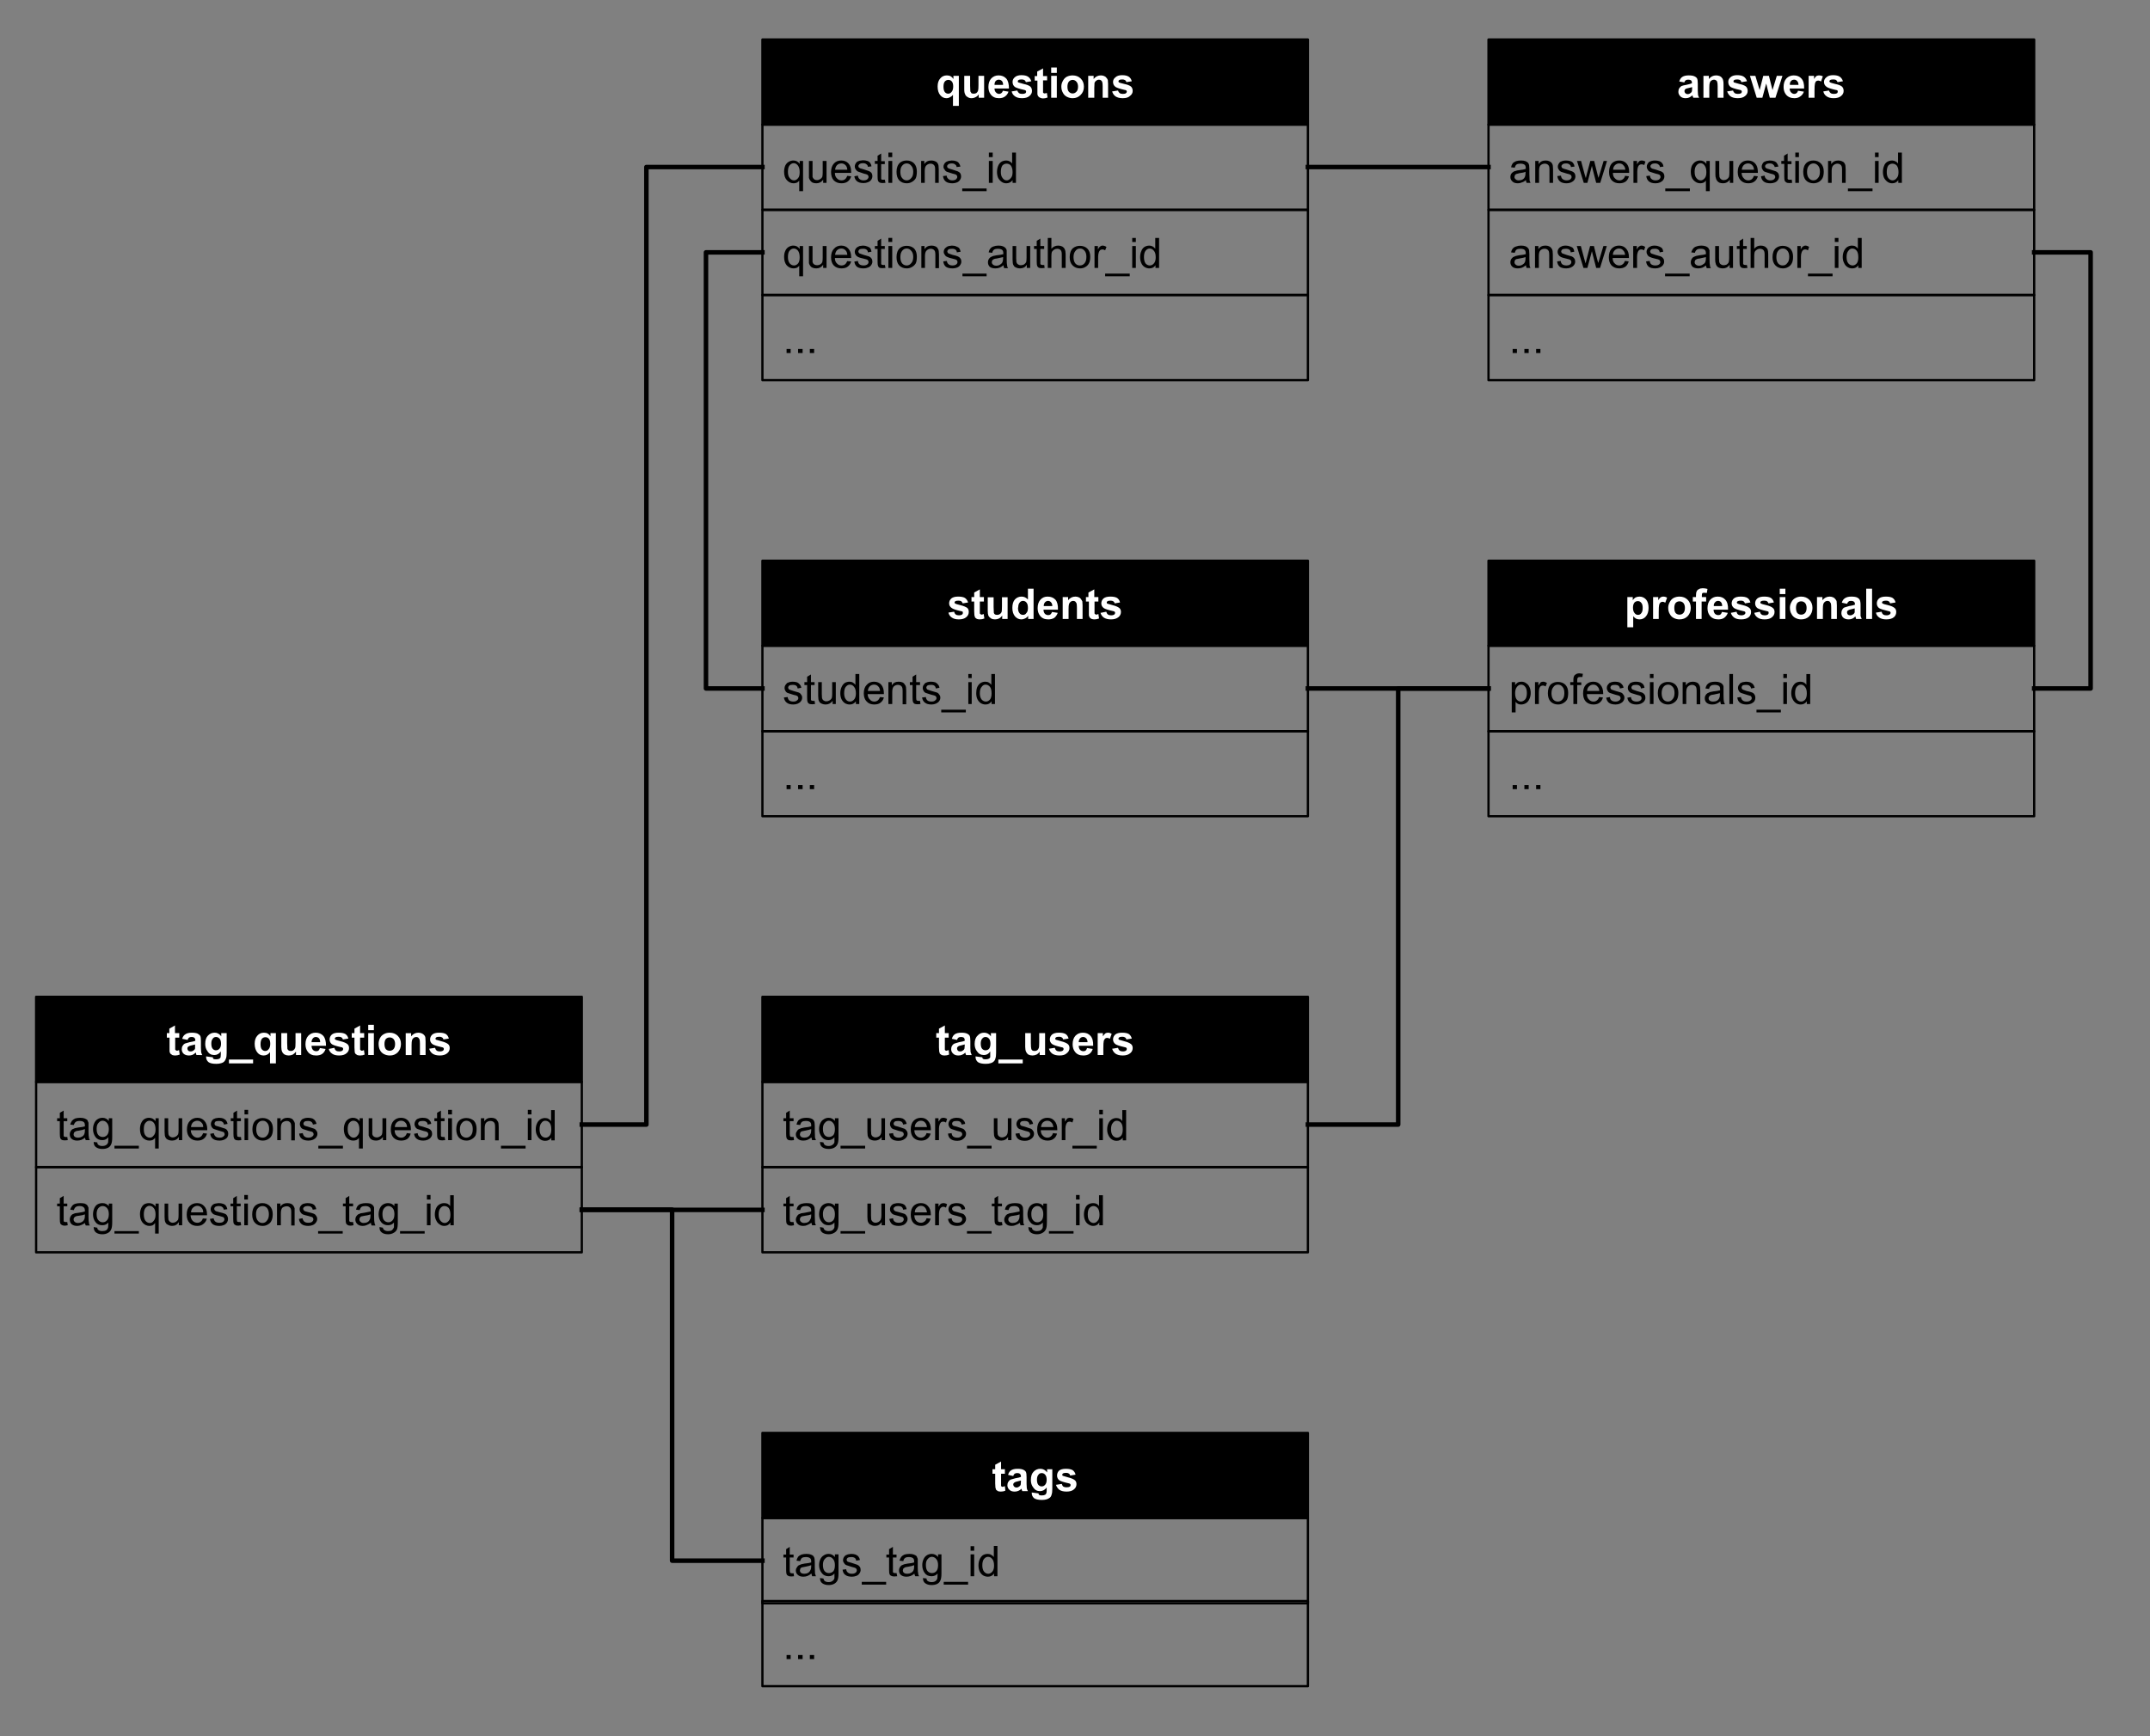 <svg viewBox="0 0 952.3 769.1" fill="none" stroke-linecap="square" stroke-miterlimit="10" xmlns="http://www.w3.org/2000/svg"><rect x="0" y="0" width="952.3" height="769.1" fill="#808080" stroke="none"/><clipPath id="a"><path d="M0 0h952.3v769.1H0V0z"/></clipPath><g clip-path="url(#a)"><path fill="#000" fill-opacity="0" d="M0 0h952.3v769.1H0z" fill-rule="evenodd"/><path fill="#000" d="M16 441.6h241.7v37.7H16z" fill-rule="evenodd"/><path stroke="#000" stroke-linejoin="round" stroke-linecap="butt" d="M16 441.6h241.7v37.7H16z" fill-rule="evenodd"/><path fill="#fff" d="M79.4 457.7v2h-1.8v5.3l.3.3.4.2q.4 0 1-.3l.3 2q-1 .4-2 .4-.7 0-1.3-.2l-.8-.6q-.3-.4-.4-1v-6.1h-1.2v-2H75v-2l2.5-1.4v3.4h1.8zm3.7 3l-2.4-.5q.4-1.4 1.4-2 1-.7 2.8-.7 1.7 0 2.6.4.8.4 1.2 1 .3.6.3 2.3v3l.1 1.9q.1.6.5 1.3H87l-.2-.8-.1-.3q-.7.7-1.4 1-.8.3-1.6.3-1.5 0-2.4-.8-.8-.8-.8-2 0-.9.4-1.5.4-.7 1-1l2.1-.6q1.8-.3 2.5-.6v-.3q0-.7-.4-1-.3-.4-1.3-.4-.7 0-1.1.3-.4.3-.6 1zm3.4 2l-1.6.4q-1 .2-1.4.5-.5.3-.5.9 0 .5.4 1 .4.3 1 .3.8 0 1.4-.5.5-.3.6-.8v-1.8zm4.8 5.3l3 .4q0 .5.2.7.4.2 1.2.2 1 0 1.5-.3.3-.2.5-.6l.1-1.2v-1.4q-1.1 1.6-2.9 1.6-2 0-3-1.7-1-1.3-1-3.2 0-2.5 1.2-3.7 1.2-1.3 3-1.3 1.7 0 2.9 1.6v-1.4h2.4v8.7q0 1.7-.3 2.5-.3.9-.8 1.4-.5.5-1.3.7-.9.3-2.2.3-2.5 0-3.5-.8-1-.9-1-2.2v-.3zm2.3-5.7q0 1.6.6 2.3.6.7 1.4.7 1 0 1.6-.7.7-.8.7-2.2 0-1.5-.6-2.2-.7-.8-1.6-.8-1 0-1.5.8-.6.7-.6 2.1zm7.8 8.8v-1.7h10.7v1.7h-10.7zm18.2 0v-5q-.5.7-1.2 1.1-.8.4-1.6.4-1.7 0-2.7-1.2-1.3-1.5-1.3-4 0-2.3 1.2-3.6 1.1-1.3 2.9-1.3 1 0 1.7.4t1.2 1.2v-1.4h2.4v13.4h-2.6zm.1-8.7q0-1.5-.6-2.2-.6-.7-1.5-.7-1 0-1.6.7-.6.8-.6 2.4 0 1.6.6 2.3.6.7 1.5.7t1.5-.8q.7-.8.7-2.4zm11.4 5v-1.5q-.6.8-1.4 1.3-.9.4-1.8.4-1 0-1.8-.4-.8-.5-1.1-1.2-.4-.8-.4-2.2v-6.1h2.6v4.4l.1 2.6q.2.4.6.7.3.2 1 .2.6 0 1-.3.6-.4.8-1 .2-.4.2-2.5v-4.1h2.5v9.7h-2.3zm10.6-3.1l2.5.4q-.4 1.4-1.5 2.2-1 .7-2.7.7-2.5 0-3.7-1.7-1-1.3-1-3.3 0-2.4 1.3-3.8 1.3-1.3 3.2-1.3 2.1 0 3.4 1.4 1.2 1.4 1.2 4.4H138q0 1.1.6 1.8.6.6 1.5.6.6 0 1-.3.4-.4.6-1.1zm.1-2.6q0-1.1-.5-1.7-.6-.6-1.4-.6-.8 0-1.3.6-.6.7-.6 1.7h3.8zm3.8 3l2.5-.5q.2.8.7 1.2.5.4 1.4.4 1 0 1.5-.4.3-.3.3-.7 0-.3-.2-.5-.1-.2-.8-.3-3.1-.7-4-1.3-1-.8-1-2.1t1-2.2q1-.8 3-.8t3 .6q1 .7 1.3 2l-2.4.4q-.2-.6-.6-.9-.5-.3-1.3-.3-1 0-1.4.3-.3.2-.3.5t.3.5q.3.2 2.3.7 2 .5 2.9 1.2.8.6.8 1.8 0 1.4-1.1 2.3-1.1 1-3.3 1-2 0-3.1-.8-1.2-.8-1.5-2.2zm15.7-7v2h-1.8v5.3l.3.3.4.2q.4 0 1-.3l.3 2q-.9.4-2 .4-.7 0-1.3-.2l-.8-.6q-.3-.4-.3-1l-.1-1.8v-4.3h-1.2v-2h1.2v-2l2.5-1.4v3.4h1.8zm1.8-1.3V454h2.5v2.4h-2.5zm0 11v-9.7h2.5v9.7h-2.5zm4.6-5q0-1.3.6-2.5t1.8-1.8q1.1-.6 2.5-.6 2.2 0 3.6 1.4t1.4 3.6q0 2.2-1.4 3.7-1.4 1.4-3.5 1.4-1.4 0-2.6-.6-1.2-.6-1.8-1.8-.6-1.1-.6-2.8zm2.6.1q0 1.5.6 2.3.7.7 1.7.7t1.7-.7q.7-.8.7-2.3 0-1.4-.7-2.2-.7-.7-1.7-.7t-1.7.7q-.6.8-.6 2.2zm18.1 4.9H186v-5q0-1.5-.2-2l-.5-.7q-.4-.3-.9-.3-.7 0-1.2.4t-.7 1q-.2.6-.2 2.2v4.4h-2.6v-9.7h2.4v1.4q1.3-1.6 3.2-1.6.8 0 1.5.3t1.1.8q.4.4.5 1l.1 1.8v6zm1.7-2.8l2.6-.4q.2.8.7 1.2.5.4 1.4.4 1 0 1.5-.4.3-.3.3-.7 0-.3-.2-.5t-.8-.3q-3.1-.7-4-1.3-1.1-.8-1.1-2.1t1-2.2q1-.8 3-.8t3 .6q1 .7 1.3 2l-2.4.4q-.1-.6-.6-.9-.4-.3-1.2-.3-1 0-1.4.3-.3.2-.3.5t.2.5l2.4.7q2 .5 2.9 1.2.8.6.8 1.8 0 1.4-1.1 2.3-1.2 1-3.3 1-2 0-3.2-.8-1.1-.8-1.5-2.2z"/><path fill="#000" fill-opacity="0" d="M16 479.3h241.7v37.8H16z" fill-rule="evenodd"/><path stroke="#000" stroke-linejoin="round" stroke-linecap="butt" d="M16 479.3h241.7v37.8H16z" fill-rule="evenodd"/><path fill="#000" d="M29.8 503.6l.2 1.5-1.2.1q-.9 0-1.4-.2-.5-.3-.7-.8-.2-.5-.2-2v-5.5h-1.2v-1.3h1.2V493l1.7-1v3.4h1.6v1.3h-1.6V503.3l.3.3.6.1h.7zm8 .3q-1 .8-1.8 1.1-.9.3-1.8.3-1.6 0-2.5-.8-.8-.7-.8-2 0-.7.3-1.2.3-.6.8-1l1.2-.5 1.5-.3q2-.2 2.9-.5v-.5q0-1-.5-1.4-.6-.5-1.8-.5-1.2 0-1.7.4-.6.4-.9 1.4l-1.6-.2q.3-1 .8-1.7.5-.6 1.4-1 1-.3 2.2-.3 1.2 0 2 .3t1.2.7l.5 1.2v3.7q0 2.2.2 2.9 0 .5.4 1.1H38q-.3-.5-.4-1.2zm-.2-3.7q-.9.4-2.7.7-1 .1-1.4.3l-.7.5-.2.8q0 .7.5 1.1.5.4 1.5.4.9 0 1.6-.4.8-.4 1.1-1.1.3-.6.3-1.6v-.7zm3.9 5.7l1.6.2q0 .8.5 1.1.6.5 1.7.5t1.8-.5q.6-.4.8-1.2l.1-2.2q-1 1.3-2.7 1.3-2 0-3-1.4-1.1-1.5-1.1-3.5 0-1.4.5-2.5.5-1.2 1.4-1.8 1-.7 2.3-.7 1.7 0 2.8 1.4v-1.2h1.5v8.4q0 2.3-.5 3.2-.4 1-1.4 1.5-1 .5-2.5.5-1.7 0-2.8-.8-1-.7-1-2.3zm1.3-5.8q0 1.9.8 2.8.8.8 1.9.8 1.1 0 1.9-.8.8-.9.8-2.7 0-1.8-.8-2.7-.8-1-2-1-1 0-1.8 1-.8.8-.8 2.6zm7.9 8.7v-1.2h10.8v1.2H50.7zm18 0v-4.7q-.4.5-1 .9-.7.3-1.5.3-1.7 0-3-1.3-1.2-1.4-1.2-3.8 0-1.5.5-2.6.5-1.2 1.4-1.8 1-.6 2.1-.6 1.8 0 2.9 1.5v-1.3h1.4v13.4h-1.6zm-5-8.6q0 2 .7 2.8.8 1 2 1 1 0 1.7-1 .8-.8.8-2.6 0-2-.8-3-.8-.9-1.9-.9-1 0-1.8 1-.7.8-.7 2.7zm15.5 5v-1.5q-1 1.6-3 1.6-.9 0-1.6-.3-.8-.3-1.1-.8-.4-.5-.5-1.2l-.1-1.6v-6h1.6v5.4l.1 1.7q.2.7.7 1 .5.4 1.2.4t1.4-.4q.6-.3 1-1 .2-.6.2-1.9v-5.2h1.6v9.7h-1.5zM90 502l1.7.2q-.4 1.5-1.5 2.3-1 .8-2.7.8-2.2 0-3.4-1.3-1.3-1.3-1.3-3.6 0-2.5 1.3-3.8 1.3-1.4 3.3-1.4 1.9 0 3.1 1.3 1.3 1.4 1.3 3.7v.5h-7.3q.1 1.6 1 2.4.8.9 2 .9.9 0 1.5-.5t1-1.5zm-5.4-2.7H90q0-1.2-.6-1.8-.8-1-2-1-1.1 0-2 .8-.7.8-.8 2zm8.5 3l1.6-.3q.2 1 .8 1.5.6.5 1.7.5 1.2 0 1.7-.5.6-.4.6-1t-.5-1l-1.7-.5-2.5-.8q-.7-.3-1-.9-.4-.6-.4-1.3 0-.6.3-1.2t.8-1l1-.4 1.4-.2q1.2 0 2 .3.9.4 1.3 1 .4.5.6 1.4l-1.6.3q-.1-.8-.7-1.2-.5-.4-1.4-.4-1.2 0-1.7.3-.4.4-.4 1l.2.5q.2.3.6.4l1.4.4 2.5.8q.7.3 1 .9.4.5.4 1.4 0 .8-.4 1.5-.5.7-1.4 1.1-1 .4-2 .4-2 0-3-.8-1-.7-1.2-2.3zm13.6 1.3l.2 1.5-1.2.1q-1 0-1.4-.2-.5-.3-.7-.8-.2-.5-.2-2v-5.5h-1.2v-1.3h1.2V493l1.6-1v3.4h1.7v1.3h-1.7v5.7l.1.9q0 .2.3.3l.6.1h.7zm1.6-10v-1.9h1.6v2h-1.6zm0 11.5v-9.7h1.6v9.7h-1.6zm3.5-4.8q0-2.7 1.5-4 1.3-1 3-1 2 0 3.3 1.2 1.3 1.3 1.3 3.6 0 1.9-.6 3-.5 1-1.6 1.6-1 .6-2.3.6-2 0-3.3-1.3-1.3-1.3-1.3-3.7zm1.7 0q0 1.8.8 2.8.8.9 2 .9 1.3 0 2-1 .9-.9.9-2.8 0-1.8-.8-2.7-.8-1-2-1-1.3 0-2.1 1t-.8 2.8zm9.3 4.8v-9.7h1.5v1.4q1-1.6 3-1.6 1 0 1.7.3t1 .9q.4.5.6 1.2v7.6H129v-6q0-1-.2-1.5t-.7-.8q-.4-.3-1-.3-1.1 0-2 .7-.7.7-.7 2.5v5.3h-1.6zm9.7-2.9l1.6-.2q.2 1 .8 1.5.6.5 1.7.5 1.2 0 1.7-.5.6-.4.6-1t-.5-1q-.3-.2-1.7-.5l-2.5-.8q-.7-.3-1-.9-.4-.6-.4-1.3 0-.6.3-1.2t.8-1l1-.4q.7-.2 1.5-.2 1 0 2 .3.8.4 1.2 1 .4.5.6 1.4l-1.6.3q-.1-.8-.7-1.2-.5-.4-1.4-.4-1.2 0-1.6.3-.5.4-.5 1l.2.5q.2.3.6.4l1.4.4 2.5.8q.7.3 1 .9.5.5.5 1.4 0 .8-.5 1.5t-1.4 1.1q-1 .4-2 .4-2 0-3-.8-1-.7-1.2-2.3zm8.5 6.6v-1.2h10.9v1.2h-11zm18 0v-4.7q-.3.5-1 .9-.7.3-1.5.3-1.7 0-3-1.3-1.2-1.4-1.2-3.8 0-1.5.5-2.6.5-1.2 1.5-1.8 1-.6 2-.6 1.9 0 3 1.5v-1.3h1.4v13.4h-1.7zm-5-8.6q0 2 .8 2.8.8 1 1.8 1 1.1 0 1.8-1 .8-.8.8-2.6 0-2-.8-3-.8-.9-1.9-.9-1 0-1.8 1-.7.8-.7 2.7zm15.6 5v-1.5q-1.1 1.6-3 1.6-1 0-1.7-.3t-1-.8q-.4-.5-.6-1.2v-7.6h1.6V502.5q.2.7.7 1 .5.4 1.3.4.7 0 1.3-.4.7-.3 1-1 .2-.6.2-1.9v-5.2h1.7v9.7h-1.5zm10.7-3.2l1.6.2q-.4 1.5-1.4 2.3-1.1.8-2.8.8-2.1 0-3.4-1.3-1.2-1.3-1.2-3.6 0-2.5 1.2-3.8 1.3-1.4 3.3-1.4 2 0 3.2 1.3 1.2 1.4 1.2 3.7v.5h-7.2q0 1.6.9 2.4.8.9 2 .9.9 0 1.5-.5.7-.5 1-1.5zm-5.4-2.7h5.4q-.1-1.2-.6-1.8-.8-1-2-1t-2 .8q-.8.8-.8 2zm8.5 3l1.6-.3q.1 1 .7 1.5.7.5 1.8.5t1.7-.5q.5-.4.5-1t-.5-1q-.3-.2-1.7-.5l-2.5-.8q-.7-.3-1-.9-.4-.6-.4-1.3 0-.6.3-1.2t.8-1l1-.4q.7-.2 1.5-.2 1.1 0 2 .3.8.4 1.2 1 .5.5.6 1.4l-1.6.3q0-.8-.6-1.2-.5-.4-1.5-.4-1.1 0-1.6.3-.5.4-.5 1l.2.5q.2.3.6.4l1.5.4 2.4.8q.7.3 1.1.9.4.5.4 1.4 0 .8-.5 1.5t-1.4 1.1q-.9.4-2 .4-1.9 0-2.9-.8-1-.7-1.2-2.3zm13.5 1.3l.3 1.5-1.3.1q-.9 0-1.4-.2-.5-.3-.7-.8-.2-.5-.2-2v-5.5h-1.2v-1.3h1.2V493l1.7-1v3.4h1.6v1.3h-1.6V503.3l.3.3.6.1h.7zm1.6-10v-1.9h1.7v2h-1.7zm0 11.5v-9.7h1.7v9.7h-1.7zm3.6-4.8q0-2.7 1.4-4 1.3-1 3-1 2 0 3.4 1.2 1.2 1.3 1.2 3.6 0 1.9-.5 3-.6 1-1.7 1.6-1 .6-2.3.6-2 0-3.3-1.3-1.2-1.3-1.2-3.7zm1.6 0q0 1.8.8 2.8.9.9 2 .9 1.3 0 2.1-1 .8-.9.8-2.8 0-1.8-.8-2.7-.8-1-2-1t-2 1q-.9 1-.9 2.8zm9.3 4.8v-9.7h1.5v1.4q1-1.6 3-1.6 1 0 1.7.3t1 .9q.5.5.6 1.2l.1 1.6v6h-1.6v-6q0-1-.2-1.5t-.7-.8q-.5-.3-1.2-.3-1 0-1.8.7-.7.7-.7 2.5v5.3h-1.7zm8.9 3.7v-1.2h10.9v1.2h-10.9zm11.9-15.2v-1.9h1.6v2h-1.6zm0 11.5v-9.7h1.6v9.7h-1.6zm10.4 0V504q-.9 1.4-2.7 1.4-1.2 0-2.1-.6-1-.7-1.5-1.8-.6-1.1-.6-2.6t.5-2.6q.5-1.2 1.5-1.9 1-.6 2.1-.6 1 0 1.6.4.7.4 1.1 1v-4.9h1.6v13.4h-1.5zm-5.2-4.8q0 1.8.8 2.8.8.9 1.9.9 1 0 1.8-.9.7-.9.7-2.7 0-2-.7-2.9-.8-1-2-1-1 0-1.7 1-.8.9-.8 2.8z"/><path fill="#000" d="M337.7 634.8h241.6v37.7H337.7z" fill-rule="evenodd"/><path stroke="#000" stroke-linejoin="round" stroke-linecap="butt" d="M337.7 634.8h241.6v37.7H337.7z" fill-rule="evenodd"/><path fill="#fff" d="M445.1 650.9v2h-1.7v5.3q0 .2.2.3.2.2.5.2l1-.3.2 2q-.9.4-2 .4-.7 0-1.3-.2l-.8-.6-.3-1-.1-1.8v-4.3h-1.2v-2h1.2v-2l2.6-1.4v3.4h1.7zm3.7 3l-2.3-.5q.4-1.4 1.3-2 1-.7 2.9-.7 1.7 0 2.5.4.9.4 1.2 1 .3.6.3 2.3v3l.1 1.9q.1.6.5 1.3h-2.5l-.3-.8v-.3q-.7.7-1.5 1-.7.3-1.6.3-1.5 0-2.3-.8-.9-.8-.9-2 0-.9.4-1.5.4-.7 1-1l2.1-.6q1.8-.3 2.5-.6v-.3q0-.7-.4-1-.3-.4-1.3-.4-.7 0-1.1.3-.4.3-.6 1zm3.4 2l-1.6.4q-1 .2-1.3.5-.5.3-.5.9 0 .5.4.9t1 .4q.7 0 1.3-.5.5-.3.6-.8l.1-1.3v-.5zm4.8 5.3l3 .4q0 .5.3.7.3.2 1.1.2 1 0 1.5-.3.4-.2.5-.6.2-.3.2-1.2V659q-1.2 1.6-3 1.6-1.9 0-3-1.7-1-1.3-1-3.2 0-2.5 1.2-3.7 1.2-1.3 3-1.3t3 1.6v-1.4h2.3v8.7q0 1.7-.3 2.5-.2.9-.8 1.4-.5.4-1.3.7-.9.3-2.2.3-2.4 0-3.5-.8-1-.9-1-2.2v-.3zm2.3-5.7q0 1.6.6 2.3.6.7 1.5.7t1.5-.7q.7-.8.7-2.2 0-1.5-.6-2.2-.6-.8-1.6-.8t-1.5.8q-.6.7-.6 2.1zm8.4 2.3l2.6-.4q.2.8.7 1.2.5.3 1.4.3 1 0 1.5-.3.3-.3.3-.7 0-.3-.2-.5t-.8-.3q-3.1-.7-4-1.3-1-.8-1-2.1t.9-2.2q1-.8 3-.8t3 .6q1 .7 1.3 2l-2.4.4q-.1-.6-.6-.9-.4-.3-1.2-.3-1 0-1.4.3-.3.2-.3.5t.2.5l2.4.7q2 .5 2.9 1.2.8.6.8 1.8 0 1.4-1.1 2.3-1.1 1-3.3 1-2 0-3.2-.8-1-.8-1.5-2.2z"/><path fill="#000" fill-opacity="0" d="M337.7 672.5h241.6v37.8H337.7z" fill-rule="evenodd"/><path stroke="#000" stroke-linejoin="round" stroke-linecap="butt" d="M337.7 672.5h241.6v37.8H337.7z" fill-rule="evenodd"/><path fill="#000" d="M351.5 696.8l.2 1.5-1.2.1q-1 0-1.4-.3-.5-.2-.7-.7-.2-.5-.2-2V690H347v-1.3h1.2v-2.4l1.6-1v3.4h1.7v1.3h-1.7v5.7l.1.9.3.3.6.1h.7zm7.9.3q-1 .8-1.8 1.1-.8.3-1.8.3-1.6 0-2.4-.8-.9-.7-.9-2 0-.7.4-1.2.3-.6.8-1l1.2-.5 1.4-.3q2-.2 3-.5v-.5q0-1-.5-1.4-.6-.5-1.9-.5-1.1 0-1.7.4-.5.4-.8 1.4l-1.6-.2q.2-1 .7-1.7.5-.6 1.5-1 1-.3 2.2-.3 1.2 0 2 .3t1.1.7q.4.5.5 1.2l.1 1.5v2.2l.1 2.8.4 1.2h-1.7l-.3-1.2zm-.1-3.7q-1 .4-2.7.7l-1.5.3q-.4.2-.6.5l-.2.8q0 .7.5 1.1.5.4 1.4.4 1 0 1.7-.4t1-1.1q.4-.6.4-1.6v-.7zm3.9 5.7l1.5.2q.2.8.6 1.1.6.5 1.7.5t1.7-.5q.7-.4.9-1.3v-2q-1 1.2-2.6 1.2-2 0-3-1.4-1.2-1.5-1.2-3.5 0-1.4.5-2.5.5-1.2 1.5-1.8 1-.7 2.2-.7 1.7 0 2.8 1.4v-1.2h1.6v8.4q0 2.3-.5 3.2-.5 1-1.5 1.5t-2.4.5q-1.7 0-2.8-.8-1-.7-1-2.3zm1.3-5.8q0 1.9.8 2.8.7.8 1.9.8 1 0 1.9-.8.7-.9.7-2.7 0-1.8-.8-2.7-.8-1-1.9-1-1 0-1.8 1-.8.8-.8 2.6zm8.7 2.1l1.6-.2q.1 1 .8 1.5.6.5 1.7.5t1.7-.5q.5-.4.5-1t-.5-1q-.3-.2-1.6-.5l-2.5-.8q-.7-.3-1-.9-.5-.6-.5-1.3 0-.6.3-1.2t.9-1l1-.4 1.4-.2q1.2 0 2 .3.9.4 1.3 1 .4.5.6 1.4l-1.7.3q0-.8-.6-1.2-.5-.4-1.5-.4-1.1 0-1.6.3-.5.4-.5 1l.2.5q.2.3.7.4l1.4.4 2.4.8q.7.3 1.1.9.4.5.4 1.4 0 .8-.5 1.5-.4.7-1.3 1.1-1 .4-2 .4-2 0-3-.8-1-.7-1.2-2.3zm8.5 6.6v-1.2h10.8v1.2h-10.8zm15.4-5.2l.3 1.5-1.3.1q-.9 0-1.4-.3-.5-.2-.7-.7-.2-.5-.2-2V690h-1.2v-1.3h1.2v-2.4l1.7-1v3.4h1.6v1.3h-1.6V696.5l.3.3.6.1h.7zm8 .3q-1 .8-1.8 1.1-.9.3-1.8.3-1.6 0-2.5-.8-.8-.7-.8-2 0-.7.3-1.2.3-.6.8-1l1.2-.5 1.5-.3q2-.2 2.9-.5v-.5q0-1-.5-1.4-.6-.5-1.8-.5-1.2 0-1.7.4-.6.4-.8 1.4l-1.7-.2q.3-1 .8-1.7.5-.6 1.4-1 1-.3 2.2-.3 1.3 0 2 .3.8.3 1.2.7l.5 1.2v3.7q0 2.2.2 2.8 0 .6.4 1.2h-1.7q-.3-.5-.4-1.2zm-.2-3.7q-.9.4-2.7.7-1 .1-1.4.3l-.7.5-.2.8q0 .7.5 1.1.5.4 1.5.4.9 0 1.6-.4.8-.4 1.1-1.1.3-.6.3-1.6v-.7zm3.9 5.7l1.6.2q0 .8.5 1.1.7.5 1.7.5 1.2 0 1.8-.5.6-.4.8-1.3l.1-2q-1 1.2-2.7 1.2-2 0-3-1.4-1.1-1.5-1.1-3.5 0-1.4.5-2.5.5-1.2 1.4-1.8 1-.7 2.3-.7 1.7 0 2.8 1.4v-1.2h1.5v8.4q0 2.3-.5 3.2-.4 1-1.4 1.5-1 .5-2.5.5-1.7 0-2.8-.8-1-.7-1-2.3zm1.3-5.8q0 1.9.8 2.8.8.8 1.9.8 1.1 0 1.9-.8.8-.9.8-2.7 0-1.8-.8-2.7-.8-1-2-1-1 0-1.8 1-.8.8-.8 2.6zm7.9 8.7v-1.2h10.8v1.2H418zm11.9-15.2V685h1.6v2h-1.6zm0 11.5v-9.7h1.6v9.7h-1.6zm10.4 0v-1.2q-1 1.4-2.7 1.4-1.2 0-2.2-.6-1-.7-1.5-1.8t-.5-2.6q0-1.5.5-2.6.5-1.2 1.4-1.9 1-.6 2.2-.6.9 0 1.5.4.7.3 1.2 1v-4.9h1.6v13.4h-1.5zm-5.2-4.8q0 1.8.8 2.8.8.9 1.8.9t1.8-.9q.8-.9.8-2.7 0-2-.8-2.9-.7-1-1.9-1-1 0-1.8 1-.7.9-.7 2.8z"/><path fill="#000" fill-opacity="0" d="M16 517h241.7v37.8H16z" fill-rule="evenodd"/><path stroke="#000" stroke-linejoin="round" stroke-linecap="butt" d="M16 517h241.7v37.8H16z" fill-rule="evenodd"/><path fill="#000" d="M29.8 541.4l.2 1.4-1.2.2q-.9 0-1.4-.3-.5-.3-.7-.7-.2-.5-.2-2v-5.6h-1.2v-1.2h1.2v-2.4l1.7-1v3.4h1.6v1.2h-1.6V541l.3.3.6.1h.7zm8 .3q-1 .7-1.8 1-.9.4-1.8.4-1.6 0-2.5-.8-.8-.8-.8-2 0-.7.3-1.3.3-.6.8-1l1.2-.5 1.5-.2q2-.3 2.9-.6v-.4q0-1-.5-1.4-.6-.6-1.8-.6-1.2 0-1.7.4-.6.4-.9 1.4l-1.6-.2q.3-1 .8-1.6.5-.7 1.4-1 1-.3 2.2-.3 1.2 0 2 .2.8.3 1.2.8l.5 1V538.9q0 2.3.2 2.9 0 .6.4 1.1H38q-.3-.5-.4-1.1zm-.2-3.7q-.9.4-2.7.6-1 .1-1.4.3-.4.2-.7.6-.2.3-.2.7 0 .7.5 1.1.5.5 1.5.5.9 0 1.6-.4.8-.4 1.1-1.2.3-.5.3-1.6v-.6zm3.9 5.6l1.6.3q0 .7.5 1 .6.5 1.7.5t1.8-.4q.6-.5.8-1.3l.1-2.1q-1 1.2-2.7 1.2-2 0-3-1.4-1.1-1.4-1.1-3.4 0-1.4.5-2.6.5-1.2 1.4-1.8 1-.6 2.3-.6 1.7 0 2.8 1.3v-1.1h1.5v8.3q0 2.3-.5 3.2-.4 1-1.4 1.5-1 .6-2.5.6-1.7 0-2.8-.8-1-.8-1-2.4zm1.3-5.8q0 2 .8 2.8.8.9 1.9.9 1.1 0 1.9-.9.8-.9.8-2.7 0-1.8-.8-2.7-.8-.9-2-.9-1 0-1.8.9t-.8 2.6zm7.9 8.7v-1.1h10.8v1.1H50.7zm18 0v-4.7q-.4.6-1 1-.7.3-1.5.3-1.7 0-3-1.4-1.2-1.4-1.2-3.8 0-1.4.5-2.6.5-1.2 1.4-1.8 1-.5 2.1-.5 1.8 0 2.9 1.5v-1.3h1.4v13.3h-1.6zm-5-8.5q0 1.8.7 2.8.8 1 2 1 1 0 1.7-1 .8-.9.8-2.7 0-2-.8-2.9-.8-1-1.9-1-1 0-1.8 1-.7.9-.7 2.8zm15.5 4.8v-1.4q-1 1.7-3 1.7-.9 0-1.6-.4-.8-.3-1.1-.8-.4-.5-.5-1.2l-.1-1.5v-6h1.6v5.3l.1 1.8q.2.6.7 1 .5.4 1.2.4t1.4-.4q.6-.4 1-1 .2-.7.2-2v-5.1h1.6v9.6h-1.5zm10.7-3l1.7.1q-.4 1.5-1.5 2.3-1 .9-2.7.9-2.2 0-3.4-1.3-1.3-1.3-1.3-3.7 0-2.5 1.3-3.8 1.3-1.3 3.3-1.3 1.9 0 3.1 1.3 1.3 1.3 1.3 3.7v.4h-7.3q.1 1.6 1 2.5.8.8 2 .8.9 0 1.5-.5.6-.4 1-1.5zm-5.4-2.7H90q0-1.2-.6-1.9-.8-1-2-1-1.1 0-2 .9-.7.7-.8 2zM93 540l1.6-.3q.2 1 .8 1.5.6.5 1.7.5 1.2 0 1.7-.4.6-.5.6-1.1 0-.6-.5-1l-1.7-.5q-1.8-.4-2.5-.7-.7-.4-1-1-.4-.5-.4-1.3 0-.6.3-1.2.3-.5.8-.9.4-.3 1-.4l1.4-.2q1.2 0 2 .3.9.3 1.3.9.4.5.6 1.5l-1.6.2q-.1-.8-.7-1.2-.5-.4-1.4-.4-1.2 0-1.7.4-.4.3-.4.8 0 .4.2.6.2.3.6.5l1.4.4q1.8.4 2.5.7.7.3 1 .9.4.6.4 1.4 0 .8-.4 1.5-.5.8-1.4 1.2-1 .4-2 .4-2 0-3-.8T93 540zm13.6 1.4l.2 1.4-1.2.2q-1 0-1.4-.3-.5-.3-.7-.7-.2-.5-.2-2v-5.6h-1.2v-1.2h1.2v-2.4l1.6-1v3.4h1.7v1.2h-1.7v5.7l.1.9q0 .2.3.3l.6.1h.7zm1.6-10v-2h1.6v2h-1.6zm0 11.4v-9.6h1.6v9.6h-1.6zm3.5-4.8q0-2.7 1.5-4 1.3-1 3-1 2 0 3.3 1.3 1.3 1.3 1.3 3.6 0 1.8-.6 3-.5 1-1.6 1.6-1 .6-2.3.6-2 0-3.3-1.3-1.3-1.3-1.3-3.8zm1.7 0q0 1.9.8 2.8.8 1 2 1 1.3 0 2-1 .9-1 .9-2.8 0-1.8-.8-2.8-.8-.9-2-.9-1.3 0-2.1 1-.8.8-.8 2.7zm9.3 4.8v-9.6h1.5v1.3q1-1.5 3-1.5 1 0 1.7.3t1 .8q.4.5.6 1.2v7.6H129v-6q0-1-.2-1.4-.2-.5-.7-.8-.4-.3-1-.3-1.1 0-2 .6-.7.7-.7 2.6v5.2h-1.6zm9.7-2.8l1.6-.3q.2 1 .8 1.5.6.5 1.7.5 1.2 0 1.7-.4.6-.5.6-1.1 0-.6-.5-1l-1.7-.5q-1.8-.4-2.5-.7-.7-.4-1-1-.4-.5-.4-1.3 0-.6.3-1.2.3-.5.8-.9.4-.3 1-.4.7-.2 1.5-.2 1 0 2 .3.8.3 1.2.9.4.5.6 1.5l-1.6.2q-.1-.8-.7-1.2-.5-.4-1.4-.4-1.2 0-1.6.4-.5.3-.5.8 0 .4.2.6.2.3.6.5l1.4.4q1.8.4 2.5.7.7.3 1 .9.5.6.5 1.4 0 .8-.5 1.5-.5.8-1.4 1.2-1 .4-2 .4-2 0-3-.8t-1.2-2.3zm8.5 6.5v-1.1h10.9v1.1h-11zm15.5-5.1l.2 1.4-1.2.2q-1 0-1.4-.3-.5-.3-.7-.7-.2-.5-.2-2v-5.6h-1.2v-1.2h1.2v-2.4l1.6-1v3.4h1.7v1.2h-1.7V541l.4.3.5.1h.8zm7.9.3q-1 .7-1.8 1-.8.4-1.8.4-1.6 0-2.4-.8-.9-.8-.9-2 0-.7.3-1.3.4-.6.9-1l1.2-.5 1.4-.2 3-.6v-.4q0-1-.5-1.4-.6-.6-1.9-.6-1.1 0-1.7.4-.5.4-.8 1.4l-1.6-.2q.2-1 .7-1.6.5-.7 1.5-1 1-.3 2.1-.3 1.3 0 2 .2.8.3 1.2.8.4.4.5 1V538.9q0 2.3.2 2.9.1.6.4 1.1h-1.7q-.3-.5-.3-1.1zm-.2-3.7q-.9.4-2.6.6l-1.5.3q-.4.2-.6.6-.2.3-.2.7 0 .7.5 1.1.5.5 1.4.5 1 0 1.7-.4t1-1.2q.3-.5.3-1.6v-.6zm4 5.6l1.5.3q.1.7.6 1 .6.5 1.7.5t1.7-.4q.6-.5.9-1.3v-2.1q-1 1.2-2.6 1.2-2 0-3.1-1.4t-1.1-3.4q0-1.4.5-2.6.5-1.2 1.5-1.8 1-.6 2.2-.6 1.7 0 2.8 1.3v-1.1h1.5v8.3q0 2.3-.4 3.2-.5 1-1.5 1.5-1 .6-2.4.6-1.8 0-2.8-.8-1.1-.8-1-2.4zm1.3-5.8q0 2 .7 2.8.8.9 2 .9 1 0 1.8-.9t.8-2.7q0-1.8-.8-2.7-.8-.9-1.9-.9-1 0-1.8.9t-.8 2.6zm7.8 8.7v-1.1h10.9v1.1h-10.9zm11.9-15.1v-2h1.6v2h-1.6zm0 11.4v-9.6h1.6v9.6h-1.6zm10.4 0v-1.2q-.9 1.5-2.7 1.5-1.2 0-2.1-.7-1-.6-1.5-1.8-.6-1.1-.6-2.6 0-1.4.5-2.6.5-1.2 1.5-1.8 1-.6 2.1-.6 1 0 1.6.3.7.4 1.1 1v-4.8h1.6v13.3h-1.5zm-5.2-4.8q0 1.9.8 2.8.8 1 1.9 1 1 0 1.8-1 .7-.8.7-2.6 0-2-.7-3-.8-.9-2-.9-1 0-1.7.9-.8.9-.8 2.8z"/><path fill="#000" d="M337.7 441.6h241.6v37.7H337.7z" fill-rule="evenodd"/><path stroke="#000" stroke-linejoin="round" stroke-linecap="butt" d="M337.7 441.6h241.6v37.7H337.7z" fill-rule="evenodd"/><path fill="#fff" d="M420.2 457.7v2h-1.7v5.3q0 .2.2.3.2.2.5.2l1-.3.2 2q-.9.4-2 .4-.7 0-1.3-.2l-.8-.6-.3-1-.1-1.8v-4.3h-1.2v-2h1.2v-2l2.6-1.4v3.4h1.7zm3.7 3l-2.3-.5q.4-1.4 1.3-2 1-.7 2.9-.7 1.7 0 2.5.4.9.4 1.2 1 .3.6.3 2.3v3l.1 1.9.5 1.3h-2.5l-.3-.8v-.3q-.7.7-1.5 1-.7.3-1.6.3-1.5 0-2.3-.8-.9-.8-.9-2 0-.9.4-1.5.4-.7 1.1-1l2-.6q1.8-.3 2.5-.6v-.3q0-.7-.3-1-.4-.4-1.4-.4-.7 0-1.1.3-.4.3-.6 1zm3.4 2l-1.5.4q-1.1.2-1.4.5-.5.3-.5.9 0 .5.4 1 .4.3 1 .3.7 0 1.3-.5.5-.3.6-.8l.1-1.3v-.5zm4.8 5.3l3 .4q0 .5.3.7.4.2 1.1.2 1 0 1.5-.3.4-.2.6-.6V465.8q-1 1.6-2.8 1.6-2 0-3.1-1.7-1-1.3-1-3.2 0-2.5 1.3-3.7 1.1-1.3 2.9-1.3 1.8 0 3 1.6v-1.4h2.3v8.7q0 1.7-.3 2.5-.2.9-.8 1.4-.5.5-1.3.7-.9.3-2.2.3-2.4 0-3.5-.8-1-.9-1-2.2v-.3zm2.3-5.7q0 1.6.6 2.3.6.7 1.5.7 1 0 1.6-.7.6-.8.6-2.2 0-1.5-.6-2.2-.6-.8-1.6-.8-.9 0-1.5.8-.6.7-.6 2.1zm7.8 8.8v-1.7H453v1.7h-10.7zm18.3-3.7v-1.5q-.5.8-1.4 1.3-.9.4-1.8.4-1 0-1.8-.4-.7-.5-1-1.2-.4-.8-.4-2.2v-6.1h2.5v4.4q0 2 .2 2.6.1.4.5.7.4.2 1 .2t1.1-.3q.5-.4.7-1 .2-.4.2-2.5v-4.1h2.6v9.7h-2.4zm4.1-2.8l2.6-.4q.2.8.7 1.2.5.4 1.4.4 1 0 1.5-.4.3-.3.3-.7 0-.3-.2-.5t-.9-.3q-3-.7-3.9-1.3-1.1-.8-1.1-2.1t1-2.2q1-.8 3-.8t3 .6q1 .7 1.3 2l-2.4.4q-.1-.6-.6-.9-.4-.3-1.2-.3-1 0-1.4.3-.3.2-.3.5t.2.5l2.4.7q2 .5 2.9 1.2.8.6.8 1.8 0 1.4-1.2 2.3-1 1-3.2 1-2 0-3.2-.8-1.1-.8-1.5-2.2zm16.9-.3l2.5.4q-.4 1.4-1.5 2.2-1 .7-2.7.7-2.5 0-3.7-1.7-1-1.3-1-3.3 0-2.4 1.3-3.8 1.3-1.3 3.2-1.3 2.2 0 3.4 1.4 1.3 1.4 1.2 4.4h-6.4q0 1.1.6 1.8.6.6 1.5.6.6 0 1-.3.4-.4.6-1.1zm.2-2.6q0-1.1-.6-1.7-.6-.6-1.3-.6-.9 0-1.4.6-.6.7-.6 1.7h3.9zm7 5.7h-2.5v-9.7h2.3v1.4q.7-1 1.1-1.3.5-.3 1.2-.3.8 0 1.6.5l-.8 2.2q-.6-.4-1.2-.4-.5 0-.9.3-.3.3-.6 1-.2.8-.2 3.3v3zm4-2.8l2.5-.4q.2.8.7 1.2.5.4 1.4.4 1 0 1.5-.4.3-.3.3-.7 0-.3-.2-.5t-.8-.3q-3.1-.7-4-1.3-1.1-.8-1.1-2.1t1-2.2q1-.8 3-.8t3 .6q1 .7 1.3 2l-2.4.4q-.1-.6-.6-.9-.4-.3-1.2-.3-1 0-1.4.3-.3.2-.3.5t.2.5l2.4.7q2 .5 2.9 1.2.8.6.8 1.8 0 1.4-1.1 2.3-1.2 1-3.3 1-2 0-3.2-.8-1.1-.8-1.5-2.2z"/><path fill="#000" fill-opacity="0" d="M337.7 479.3h241.6v37.8H337.7z" fill-rule="evenodd"/><path stroke="#000" stroke-linejoin="round" stroke-linecap="butt" d="M337.7 479.3h241.6v37.8H337.7z" fill-rule="evenodd"/><path fill="#000" d="M351.5 503.6l.2 1.5-1.2.1q-1 0-1.4-.2-.5-.3-.7-.8-.2-.5-.2-2v-5.5H347v-1.3h1.2V493l1.6-1v3.4h1.7v1.3h-1.7v5.7l.1.9.3.3.6.1h.7zm7.9.3q-1 .8-1.8 1.1-.8.3-1.8.3-1.6 0-2.4-.8-.9-.7-.9-2 0-.7.4-1.2.3-.6.8-1l1.2-.5 1.4-.3q2-.2 3-.5v-.5q0-1-.5-1.4-.6-.5-1.9-.5-1.1 0-1.7.4-.5.4-.8 1.4l-1.6-.2q.2-1 .7-1.7.5-.6 1.5-1 1-.3 2.2-.3 1.2 0 2 .3t1.1.7q.4.5.5 1.2l.1 1.5v2.2l.1 2.9.4 1.1h-1.7l-.3-1.2zm-.1-3.7q-1 .4-2.7.7l-1.5.3q-.4.2-.6.5l-.2.8q0 .7.5 1.1.5.4 1.4.4 1 0 1.7-.4t1-1.1q.4-.6.4-1.6v-.7zm3.9 5.7l1.5.2q.2.8.6 1.1.6.5 1.7.5t1.7-.5q.7-.4.9-1.2v-2.2q-1 1.3-2.6 1.3-2 0-3-1.4-1.2-1.5-1.2-3.5 0-1.4.5-2.5.5-1.2 1.5-1.8 1-.7 2.2-.7 1.7 0 2.8 1.4v-1.2h1.6v8.4q0 2.3-.5 3.2-.5 1-1.5 1.5t-2.4.5q-1.7 0-2.8-.8-1-.7-1-2.3zm1.3-5.8q0 1.9.8 2.8.7.8 1.9.8 1 0 1.9-.8.7-.9.7-2.7 0-1.8-.8-2.7-.8-1-1.9-1-1 0-1.8 1-.8.8-.8 2.6zm7.8 8.7v-1.2h10.9v1.2h-10.9zm18.2-3.7v-1.4q-1 1.6-3 1.6-.9 0-1.6-.3-.8-.3-1.1-.8-.4-.5-.5-1.2l-.1-1.6v-6h1.6v5.4l.1 1.7q.2.7.7 1 .5.4 1.2.4t1.4-.4q.6-.3.9-1 .3-.6.3-1.9v-5.2h1.6v9.7h-1.5zm3.4-2.9l1.7-.2q0 1 .7 1.5.6.5 1.8.5 1 0 1.6-.5.6-.4.6-1t-.5-1q-.3-.2-1.7-.5l-2.5-.8q-.7-.3-1-.9-.4-.6-.4-1.3 0-.6.3-1.2t.8-1l1-.4q.7-.2 1.5-.2 1.1 0 2 .3.8.4 1.2 1 .4.5.6 1.4l-1.6.3q-.1-.8-.6-1.2-.6-.4-1.5-.4-1.2 0-1.6.3-.5.4-.5 1l.2.5q.2.3.6.4l1.5.4 2.4.8q.7.3 1 .9.5.5.5 1.4 0 .8-.5 1.5T400 505q-.9.4-2 .4-2 0-3-.8-.9-.7-1.2-2.3zm16.6-.2l1.7.2q-.4 1.5-1.5 2.3-1 .8-2.7.8-2.1 0-3.4-1.3-1.2-1.3-1.2-3.6 0-2.5 1.2-3.8 1.3-1.4 3.3-1.4 2 0 3.1 1.3 1.3 1.4 1.3 3.7v.5H405q0 1.6.9 2.4.8.9 2 .9.9 0 1.5-.5.7-.5 1-1.5zm-5.3-2.7h5.4q-.2-1.2-.7-1.8-.7-1-2-1-1.1 0-1.9.8-.8.8-.8 2zm9 5.8v-9.7h1.5v1.5l1-1.4q.6-.3 1.1-.3.9 0 1.7.5l-.5 1.6q-.6-.4-1.2-.4t-1 .3q-.4.4-.6 1-.3.8-.3 1.8v5.1h-1.6zm5.7-2.9l1.6-.2q.1 1 .7 1.5.7.5 1.8.5t1.6-.5q.6-.4.6-1t-.5-1q-.3-.2-1.7-.5l-2.5-.8q-.7-.3-1-.9-.4-.6-.4-1.3 0-.6.3-1.2t.8-1l1-.4q.7-.2 1.5-.2 1.1 0 2 .3.8.4 1.2 1 .5.5.6 1.4l-1.6.3q-.1-.8-.6-1.2-.5-.4-1.5-.4-1.1 0-1.6.3-.5.4-.5 1l.2.5q.2.3.6.4l1.5.4 2.4.8q.7.3 1 .9.5.5.5 1.4 0 .8-.5 1.5T426 505q-.9.4-2 .4-1.9 0-2.9-.8-1-.7-1.2-2.3zm8.4 6.6v-1.2h10.9v1.2h-10.9zm18.2-3.7v-1.4q-1 1.6-3 1.6-.9 0-1.6-.3-.8-.3-1.1-.8-.4-.5-.5-1.2l-.1-1.6v-6h1.6v5.4l.1 1.7q.2.7.7 1 .5.4 1.2.4t1.4-.4q.6-.3.9-1 .3-.6.3-1.9v-5.2h1.6v9.7h-1.5zm3.4-2.9l1.7-.2q0 1 .7 1.5.6.5 1.8.5 1 0 1.6-.5.6-.4.6-1t-.5-1q-.3-.2-1.7-.5l-2.5-.8q-.7-.3-1-.9-.4-.6-.4-1.3 0-.6.3-1.2t.8-1l1-.4q.7-.2 1.5-.2 1.1 0 2 .3.8.4 1.2 1 .4.5.6 1.4l-1.6.3q-.1-.8-.6-1.2-.6-.4-1.5-.4-1.2 0-1.6.3-.5.4-.5 1l.2.5q.2.3.6.4l1.5.4 2.4.8q.7.3 1 .9.5.5.5 1.4 0 .8-.5 1.5T456 505q-.9.4-2 .4-2 0-3-.8-.9-.7-1.2-2.3zm16.6-.2l1.7.2q-.4 1.5-1.5 2.3-1 .8-2.7.8-2.1 0-3.4-1.3-1.2-1.3-1.2-3.6 0-2.5 1.2-3.8 1.3-1.4 3.3-1.4 2 0 3.1 1.3 1.3 1.4 1.3 3.7v.5H461q0 1.6.9 2.4.8.9 2 .9.9 0 1.5-.5.7-.5 1-1.5zm-5.4-2.7h5.5q-.2-1.2-.7-1.8-.8-1-2-1-1.1 0-2 .8-.7.8-.8 2zm9.2 5.8v-9.7h1.4v1.5l1-1.4q.6-.3 1.1-.3.9 0 1.7.5l-.5 1.6q-.6-.4-1.2-.4t-1 .3q-.4.4-.6 1-.3.8-.3 1.8v5.1h-1.6zm4.7 3.7v-1.2h10.8v1.2H475zm11.9-15.2v-1.9h1.6v2H487zm0 11.5v-9.7h1.6v9.7H487zm10.4 0V504q-1 1.4-2.7 1.4-1.2 0-2.1-.6-1-.7-1.5-1.8-.6-1.1-.6-2.6t.5-2.6q.5-1.2 1.5-1.9 1-.6 2.1-.6.9 0 1.6.4.7.4 1 1v-4.9h1.7v13.4h-1.5zm-5.2-4.8q0 1.8.8 2.8.8.9 1.8.9 1.1 0 1.9-.9.7-.9.7-2.7 0-2-.7-2.9-.8-1-2-1-1 0-1.7 1-.8.9-.8 2.8z"/><path fill="#000" fill-opacity="0" d="M337.7 517h241.6v37.8H337.7z" fill-rule="evenodd"/><path stroke="#000" stroke-linejoin="round" stroke-linecap="butt" d="M337.7 517h241.6v37.8H337.7z" fill-rule="evenodd"/><path fill="#000" d="M351.5 541.4l.2 1.4-1.2.2q-1 0-1.4-.3-.5-.3-.7-.7-.2-.5-.2-2v-5.6H347v-1.2h1.2v-2.4l1.6-1v3.4h1.7v1.2h-1.7v5.7l.1.9.3.3.6.1h.7zm7.9.3q-1 .7-1.8 1-.8.4-1.8.4-1.6 0-2.4-.8-.9-.8-.9-2 0-.7.4-1.3.3-.6.8-1l1.2-.5 1.4-.2 3-.6v-.4q0-1-.5-1.4-.6-.6-1.9-.6-1.1 0-1.7.4-.5.4-.8 1.4l-1.6-.2q.2-1 .7-1.6.5-.7 1.5-1 1-.3 2.2-.3 1.2 0 2 .2.8.3 1.1.8.4.4.5 1l.1 1.6v2.2l.1 2.9q.1.6.4 1.1h-1.7l-.3-1.1zm-.1-3.7q-1 .4-2.7.6l-1.5.3q-.4.2-.6.6-.2.3-.2.7 0 .7.5 1.1.5.5 1.4.5 1 0 1.7-.4t1-1.2q.4-.5.4-1.6v-.6zm3.9 5.6l1.5.3q.2.7.6 1 .6.5 1.7.5t1.7-.4q.7-.5.9-1.3v-2.1q-1 1.2-2.6 1.2-2 0-3-1.4-1.2-1.4-1.2-3.4 0-1.4.5-2.6.5-1.2 1.5-1.8 1-.6 2.2-.6 1.7 0 2.8 1.3v-1.1h1.6v8.3q0 2.3-.5 3.2-.5 1-1.5 1.5-1 .6-2.4.6-1.7 0-2.8-.8-1-.8-1-2.4zm1.3-5.8q0 2 .8 2.8.7.9 1.9.9 1 0 1.9-.9.7-.9.7-2.7 0-1.8-.8-2.7-.8-.9-1.9-.9-1 0-1.8.9t-.8 2.6zm7.8 8.7v-1.1h10.9v1.1h-10.9zm18.2-3.7v-1.4q-1 1.7-3 1.7-.9 0-1.6-.4-.8-.3-1.1-.8-.4-.5-.5-1.2l-.1-1.5v-6h1.6v5.3l.1 1.8q.2.6.7 1 .5.4 1.2.4t1.4-.4q.6-.4.9-1 .3-.7.3-2v-5.1h1.6v9.6h-1.5zm3.4-2.8l1.7-.3q0 1 .7 1.5.6.5 1.8.5 1 0 1.6-.4.6-.5.6-1.1 0-.6-.5-1l-1.7-.5q-1.8-.4-2.5-.7-.7-.4-1-1-.4-.5-.4-1.3 0-.6.3-1.2.3-.5.8-.9.4-.3 1-.4.7-.2 1.5-.2 1.1 0 2 .3.8.3 1.2.9.4.5.6 1.5l-1.6.2q-.1-.8-.6-1.2-.6-.4-1.5-.4-1.2 0-1.6.4-.5.3-.5.8 0 .4.2.6.2.3.6.5l1.5.4 2.4.7q.7.3 1 .9.5.6.5 1.4 0 .8-.5 1.5-.5.8-1.4 1.2-.9.4-2 .4-2 0-3-.8-.9-.8-1.2-2.3zm16.6-.3l1.7.2q-.4 1.5-1.5 2.3-1 .9-2.7.9-2.1 0-3.4-1.3-1.2-1.3-1.2-3.7 0-2.5 1.2-3.8 1.3-1.3 3.3-1.3 2 0 3.1 1.3 1.3 1.3 1.3 3.7v.4H405q0 1.6.9 2.5.8.8 2 .8.9 0 1.5-.5.7-.4 1-1.5zm-5.3-2.6h5.4q-.2-1.2-.7-1.9-.7-1-2-1-1.1 0-1.9.9-.8.7-.8 2zm9 5.7v-9.6h1.5v1.4q.6-1 1-1.3.6-.3 1.1-.3.9 0 1.7.5l-.5 1.5q-.6-.4-1.2-.4t-1 .4q-.4.3-.6.9-.3.8-.3 1.9v5h-1.6zm5.7-2.8l1.6-.3q.1 1 .7 1.5.7.5 1.8.5t1.6-.4q.6-.5.6-1.1 0-.6-.5-1l-1.7-.5q-1.8-.4-2.5-.7-.7-.4-1-1-.4-.5-.4-1.3 0-.6.3-1.2.3-.5.8-.9.4-.3 1-.4.7-.2 1.5-.2 1.1 0 2 .3.8.3 1.2.9.5.5.6 1.5l-1.6.2q-.1-.8-.6-1.2-.5-.4-1.5-.4-1.1 0-1.6.4-.5.3-.5.8 0 .4.2.6.2.3.6.5l1.5.4 2.4.7q.7.3 1 .9.5.6.5 1.4 0 .8-.5 1.5-.5.8-1.4 1.2-.9.4-2 .4-1.9 0-2.9-.8t-1.2-2.3zm8.4 6.5v-1.1h10.9v1.1h-10.9zm15.5-5.1l.2 1.4-1.2.2q-.9 0-1.4-.3-.5-.3-.7-.7-.2-.5-.2-2v-5.6h-1.2v-1.2h1.2v-2.4l1.6-1v3.4h1.7v1.2H442v5.7l.1.9.3.3.6.1h.7zm8 .3q-1 .7-1.9 1-.8.4-1.8.4-1.6 0-2.4-.8-.9-.8-.9-2 0-.7.4-1.3.3-.6.8-1l1.2-.5 1.4-.2 3-.6v-.4q0-1-.5-1.4-.6-.6-1.9-.6-1.1 0-1.7.4-.5.4-.8 1.4l-1.6-.2q.2-1 .7-1.6.5-.7 1.5-1 1-.3 2.2-.3 1.2 0 2 .2.8.3 1.1.8.4.4.5 1l.1 1.6v2.2l.1 2.9q.1.6.4 1.1H452l-.3-1.1zm-.2-3.7q-1 .4-2.7.6-1 .1-1.4.3-.5.2-.7.6-.2.3-.2.7 0 .7.5 1.1.5.5 1.4.5 1 0 1.7-.4.8-.4 1.1-1.2.3-.5.3-1.6v-.6zm3.9 5.6l1.6.3q0 .7.5 1 .6.5 1.7.5t1.7-.4q.7-.5.9-1.3v-2.1q-1 1.2-2.6 1.2-2 0-3-1.4-1.2-1.4-1.2-3.4 0-1.4.5-2.6.5-1.2 1.5-1.8 1-.6 2.2-.6 1.7 0 2.8 1.3v-1.1h1.6v8.3q0 2.3-.5 3.2-.5 1-1.5 1.5-1 .6-2.4.6-1.7 0-2.8-.8-1-.8-1-2.4zm1.3-5.8q0 2 .8 2.8.7.9 1.9.9 1.1 0 1.9-.9.7-.9.7-2.7 0-1.8-.8-2.7-.7-.9-1.9-.9-1 0-1.8.9t-.8 2.6zm7.8 8.7v-1.1h10.9v1.1h-10.9zm12-15.1v-2h1.6v2h-1.7zm0 11.4v-9.6h1.6v9.6h-1.7zm10.3 0v-1.2q-.9 1.5-2.7 1.5-1.1 0-2.1-.7-1-.6-1.5-1.8-.5-1.1-.5-2.6 0-1.4.5-2.6.4-1.2 1.4-1.8 1-.6 2.2-.6.8 0 1.5.3.7.4 1.1 1v-4.8h1.7v13.3h-1.6zm-5.1-4.8q0 1.9.7 2.8.8 1 1.9 1 1 0 1.8-1 .8-.8.8-2.6 0-2-.8-3-.8-.9-1.9-.9-1 0-1.8.9-.7.9-.7 2.8z"/><path fill="#000" fill-opacity="0" d="M337.7 709.3h241.6V747H337.7z" fill-rule="evenodd"/><path stroke="#000" stroke-linejoin="round" stroke-linecap="butt" d="M337.7 709.3h241.6V747H337.7z" fill-rule="evenodd"/><path fill="#000" d="M348.4 735v-1.8h1.8v1.8h-1.8zm5.1 0v-1.8h2v1.8h-2zm5.2 0v-1.8h1.9v1.8h-1.9z"/><path fill="#000" fill-opacity="0" d="M337.7 691.4h-40V535.9h-40" fill-rule="evenodd"/><path stroke="#000" stroke-width="2" stroke-linejoin="round" stroke-linecap="butt" d="M337.7 691.4h-40V535.9h-40" fill-rule="evenodd"/><path fill="#000" fill-opacity="0" d="M257.7 536h80" fill-rule="evenodd"/><path stroke="#000" stroke-width="2" stroke-linejoin="round" stroke-linecap="butt" d="M257.7 536h80" fill-rule="evenodd"/><path fill="#000" d="M337.7 248.4h241.6V286H337.7z" fill-rule="evenodd"/><path stroke="#000" stroke-linejoin="round" stroke-linecap="butt" d="M337.7 248.4h241.6V286H337.7z" fill-rule="evenodd"/><path fill="#fff" d="M420 271.4l2.6-.4q.2.8.7 1.2.5.4 1.4.4 1 0 1.5-.4.3-.3.3-.7l-.1-.5q-.2-.2-1-.3-3-.7-3.8-1.3-1.2-.8-1.2-2.1t1-2.2q1-.8 3-.8t3 .6q1 .7 1.4 2l-2.4.4q-.2-.6-.6-.9-.4-.3-1.3-.3-1 0-1.4.3-.3.2-.3.5t.3.5q.3.2 2.3.7 2 .5 3 1.2.7.6.7 1.8 0 1.4-1.1 2.3-1.1 1-3.3 1-2 0-3.1-.8-1.2-.8-1.5-2.2zm15.8-6.9v2H434v5.3l.3.3.4.2q.4 0 1-.3l.3 2q-.9.4-2 .4-.7 0-1.3-.2l-.8-.6-.3-1-.1-1.8v-4.3h-1.2v-2h1.2v-2l2.5-1.4v3.4h1.8zm8.1 9.7v-1.5q-.5.8-1.4 1.3-.8.4-1.8.4t-1.7-.4q-.8-.5-1.2-1.2-.3-.8-.3-2.2v-6h2.6v4.3l.1 2.6q.1.4.5.7.4.2 1 .2t1.1-.3q.6-.4.8-.9.2-.5.2-2.6v-4h2.5v9.6h-2.4zm14 0h-2.5v-1.4q-.5.8-1.4 1.2-.8.4-1.6.4-1.6 0-2.8-1.3-1.2-1.4-1.2-3.8t1.1-3.7q1.2-1.3 3-1.3 1.6 0 2.8 1.3v-4.8h2.5v13.4zm-7-5q0 1.5.5 2.2.6 1 1.7 1 1 0 1.5-.8.7-.7.7-2.2 0-1.7-.6-2.4-.6-.8-1.6-.8-.9 0-1.5.8-.6.7-.6 2.1zm15 1.9l2.6.4q-.5 1.4-1.5 2.2-1.1.7-2.7.7-2.5 0-3.7-1.7-1-1.3-1-3.3 0-2.4 1.3-3.8 1.2-1.3 3.1-1.3 2.2 0 3.5 1.4 1.2 1.4 1.1 4.4h-6.4q0 1.1.6 1.8.6.6 1.5.6.6 0 1-.3.4-.4.7-1.1zm.2-2.6q0-1.1-.6-1.7-.5-.6-1.3-.6t-1.4.7q-.5.6-.5 1.6h3.8zm13.4 5.7H477v-5q0-1.5-.2-2l-.5-.7q-.4-.3-1-.3t-1.1.4q-.5.4-.7 1-.2.6-.2 2.2v4.4h-2.6v-9.7h2.4v1.4q1.3-1.6 3.2-1.6.8 0 1.5.3t1 .8l.6 1 .1 1.8v6zm7-9.7v2h-1.7v5.3l.3.3.4.2q.4 0 1-.3l.3 2q-1 .4-2 .4-.7 0-1.3-.2-.6-.3-.8-.6-.3-.4-.4-1v-6.1H481v-2h1.1v-2l2.6-1.4v3.4h1.8zm1 7l2.5-.5q.2.8.7 1.2.5.4 1.4.4 1 0 1.5-.4.3-.3.3-.7 0-.3-.2-.5t-.8-.3q-3.1-.7-4-1.3-1.1-.8-1.1-2.1t1-2.2q1-.8 3-.8t3 .6q1 .7 1.3 2l-2.4.4q-.1-.6-.6-.9-.4-.3-1.2-.3-1 0-1.4.3-.3.2-.3.5t.2.5l2.4.7q2 .5 2.9 1.2.8.6.8 1.8 0 1.4-1.1 2.3-1.2 1-3.3 1-2 0-3.2-.8-1.1-.8-1.5-2.2z"/><path fill="#000" fill-opacity="0" d="M337.7 286.1h241.6V324H337.7z" fill-rule="evenodd"/><path stroke="#000" stroke-linejoin="round" stroke-linecap="butt" d="M337.7 286.1h241.6V324H337.7z" fill-rule="evenodd"/><path fill="#000" d="M347.2 309l1.7-.2q.1 1 .7 1.5t1.8.5q1.1 0 1.6-.5.6-.4.6-1t-.5-1q-.3-.2-1.7-.5l-2.5-.8q-.7-.3-1-.9-.4-.6-.4-1.3 0-.6.3-1.2l.8-1 1-.4q.7-.2 1.5-.2 1.1 0 2 .3.8.4 1.2 1 .5.5.6 1.4l-1.6.3q-.1-.8-.6-1.2-.5-.4-1.5-.4-1.1 0-1.6.3-.5.4-.5 1l.2.5q.2.3.6.4l1.5.5 2.4.7q.7.3 1 .9.5.5.5 1.4 0 .8-.5 1.5t-1.4 1.1q-.9.4-2 .4-1.9 0-2.9-.8-1-.7-1.3-2.3zm13.6 1.4l.2 1.5-1.2.1q-.9 0-1.4-.2-.5-.3-.7-.8-.2-.4-.2-2v-5.5h-1.2v-1.3h1.2v-2.4l1.7-1v3.4h1.6v1.3h-1.6V310.1l.3.3.6.1h.7zm8 1.5v-1.4q-1.2 1.6-3.1 1.6-.9 0-1.6-.3-.8-.3-1.1-.8-.4-.5-.5-1.2l-.1-1.6v-6h1.6v5.4l.1 1.7q.2.7.7 1 .5.4 1.2.4t1.4-.4q.6-.3 1-1 .2-.6.2-1.9v-5.2h1.6v9.7h-1.5zm10.3 0v-1.2q-1 1.4-2.7 1.4-1.2 0-2.2-.6-1-.7-1.5-1.8t-.5-2.6q0-1.5.5-2.6.5-1.2 1.4-1.9 1-.6 2.2-.6.9 0 1.5.4.7.4 1.1 1v-4.8h1.7v13.3H379zm-5.2-4.8q0 1.8.8 2.8.7.9 1.8.9 1 0 1.8-.9t.8-2.7q0-2-.8-2.9-.7-1-1.9-1-1 0-1.8 1-.7.9-.7 2.8zm15.9 1.7l1.7.2q-.4 1.5-1.5 2.3-1 .8-2.8.8-2.1 0-3.3-1.3-1.3-1.3-1.3-3.6 0-2.5 1.3-3.8 1.2-1.4 3.2-1.4t3.2 1.3q1.2 1.4 1.2 3.8v.4h-7.2q.1 1.6 1 2.4.7.9 2 .9.8 0 1.5-.5.6-.5 1-1.5zm-5.4-2.7h5.4q-.1-1.2-.6-1.8-.8-1-2-1t-2 .8q-.7.8-.8 2zm9.1 5.8v-9.7h1.5v1.4q1-1.6 3-1.6 1 0 1.7.3t1 .9q.5.5.6 1.2l.1 1.6v6h-1.6v-6q0-1-.2-1.5t-.7-.8q-.5-.3-1.2-.3-1 0-1.8.7-.7.7-.7 2.5v5.3h-1.7zm14-1.5l.2 1.5-1.2.1q-.9 0-1.4-.2-.5-.3-.7-.8-.2-.4-.2-2v-5.5H403v-1.3h1.2v-2.4l1.6-1v3.4h1.7v1.3h-1.7v5.7l.1.9.3.3.6.1h.7zm1-1.4l1.6-.2q.1 1 .7 1.5t1.8.5q1.1 0 1.6-.5.6-.4.6-1t-.5-1q-.3-.2-1.7-.5l-2.5-.8q-.7-.3-1-.9-.4-.6-.4-1.3 0-.6.3-1.2l.8-1 1-.4q.7-.2 1.5-.2 1.1 0 2 .3.8.4 1.2 1 .5.5.6 1.4l-1.6.3q-.1-.8-.6-1.2-.5-.4-1.5-.4-1.1 0-1.6.3-.5.4-.5 1l.2.5q.2.3.6.4l1.5.5 2.4.7q.7.3 1 .9.5.5.5 1.4 0 .8-.5 1.5t-1.4 1.1q-.9.4-2 .4-1.9 0-2.9-.8-1-.7-1.3-2.3zm8.4 6.6v-1.2h10.9v1.2h-10.9zm12-15.2v-1.8h1.5v1.8h-1.6zm0 11.5v-9.7h1.5v9.7h-1.6zm10.3 0v-1.2q-.9 1.4-2.7 1.4-1.1 0-2.1-.6-1-.7-1.5-1.8t-.5-2.6q0-1.5.4-2.6.5-1.2 1.5-1.9 1-.6 2.1-.6 1 0 1.6.4.7.4 1.1 1v-4.8h1.6v13.3h-1.5zm-5.2-4.8q0 1.8.8 2.8.8.9 1.9.9 1 0 1.8-.9.7-.9.7-2.7 0-2-.7-2.9-.8-1-2-1-1 0-1.7 1-.8.9-.8 2.8z"/><path fill="#000" fill-opacity="0" d="M337.7 323.9h241.6v37.7H337.7z" fill-rule="evenodd"/><path stroke="#000" stroke-linejoin="round" stroke-linecap="butt" d="M337.7 323.9h241.6v37.7H337.7z" fill-rule="evenodd"/><path fill="#000" d="M348.4 349.6v-1.8h1.8v1.8h-1.8zm5.1 0v-1.8h2v1.8h-2zm5.2 0v-1.8h1.9v1.8h-1.9z"/><path fill="#000" d="M659.3 248.4H901V286H659.3z" fill-rule="evenodd"/><path stroke="#000" stroke-linejoin="round" stroke-linecap="butt" d="M659.3 248.4H901V286H659.3z" fill-rule="evenodd"/><path fill="#fff" d="M720.8 264.5h2.4v1.4q.4-.7 1.2-1.2.8-.4 1.8-.4 1.7 0 2.9 1.3 1.1 1.3 1.1 3.7 0 2.4-1.2 3.8-1.1 1.3-2.8 1.3-.8 0-1.5-.3-.6-.3-1.3-1.1v4.9h-2.6v-13.4zm2.5 4.7q0 1.6.7 2.4.6.8 1.5.8 1 0 1.5-.8.6-.7.6-2.3 0-1.5-.6-2.2-.6-.8-1.5-.8-1 0-1.6.7-.6.8-.6 2.2zm11.4 5h-2.5v-9.7h2.3v1.4q.6-1 1.1-1.3.5-.3 1.1-.3 1 0 1.7.5l-.8 2.2q-.6-.4-1.2-.4-.5 0-.9.3t-.6 1q-.2.8-.2 3.3v3zm4.2-5q0-1.3.7-2.5.6-1.2 1.7-1.8 1.2-.6 2.6-.6 2.2 0 3.6 1.4t1.4 3.6q0 2.2-1.4 3.7-1.4 1.4-3.6 1.4-1.3 0-2.5-.6t-1.8-1.8q-.7-1.1-.7-2.8zm2.7.1q0 1.5.6 2.3.7.7 1.7.7t1.7-.7q.7-.8.7-2.3 0-1.4-.7-2.2-.7-.7-1.7-.7t-1.7.7q-.6.8-.6 2.2zm8.2-4.8h1.4v-.7q0-1.2.3-1.8.2-.6 1-1 .6-.4 1.7-.4 1 0 2.1.3l-.3 1.8-1.2-.1q-.5 0-.8.2-.2.3-.2 1v.7h1.9v2h-2v7.7h-2.5v-7.7h-1.4v-2zm13 6.6l2.5.4q-.5 1.4-1.6 2.2-1 .7-2.6.7-2.5 0-3.8-1.7-1-1.3-1-3.3 0-2.4 1.3-3.8 1.3-1.3 3.2-1.3 2.2 0 3.4 1.4 1.3 1.4 1.2 4.4H759q0 1.1.6 1.8.6.6 1.5.6.6 0 1-.3.4-.4.6-1.1zm0-2.6q0-1.1-.5-1.7-.5-.6-1.3-.6-.9 0-1.4.7-.6.6-.5 1.6h3.8zm3.8 3l2.6-.5q.1.8.6 1.2.5.4 1.4.4 1 0 1.5-.4.4-.3.4-.7 0-.3-.2-.5t-.9-.3q-3-.7-3.9-1.3-1.1-.8-1.1-2.1t1-2.2q1-.8 3-.8t3 .6q1 .7 1.3 2l-2.4.4q-.2-.6-.6-.9-.4-.3-1.2-.3-1 0-1.5.3-.3.2-.3.5t.3.5q.3.2 2.4.7 2 .5 2.8 1.2.8.6.8 1.8 0 1.4-1 2.3-1.2 1-3.4 1-2 0-3.1-.8t-1.5-2.2zm10.4 0l2.5-.5q.2.8.7 1.2.5.4 1.4.4 1 0 1.5-.4.3-.3.3-.7l-.1-.5q-.2-.2-.9-.3-3.1-.7-4-1.3-1-.8-1-2.1t1-2.2q1-.8 3-.8t3 .6q1 .7 1.3 2l-2.4.4q-.2-.6-.6-.9-.4-.3-1.3-.3-1 0-1.4.3-.3.2-.3.5t.3.5q.3.2 2.4.7 2 .5 2.8 1.2.8.6.8 1.8 0 1.4-1.1 2.3-1.1 1-3.3 1-2 0-3.1-.8-1.2-.8-1.5-2.2zm11.3-8.3v-2.4h2.5v2.4h-2.5zm0 11v-9.7h2.5v9.7h-2.5zm4.5-5q0-1.3.7-2.5.6-1.2 1.8-1.8 1.1-.6 2.5-.6 2.2 0 3.6 1.4t1.4 3.6q0 2.2-1.4 3.7-1.4 1.4-3.6 1.4-1.3 0-2.5-.6t-1.8-1.8q-.7-1.1-.7-2.8zm2.7.1q0 1.5.6 2.3.7.7 1.7.7t1.7-.7q.7-.8.7-2.3 0-1.4-.7-2.2-.7-.7-1.7-.7t-1.7.7q-.6.8-.6 2.2zm18.1 4.9h-2.5v-5q0-1.5-.2-2l-.5-.7q-.4-.3-1-.3t-1.1.4q-.5.4-.7 1-.2.6-.2 2.2v4.4h-2.6v-9.7h2.4v1.4q1.3-1.6 3.2-1.6.8 0 1.5.3t1 .8q.5.5.6 1l.1 1.8v6zm4.5-6.7l-2.3-.5q.4-1.4 1.4-2 1-.7 2.8-.7 1.7 0 2.6.4.8.4 1.1 1 .4.7.4 2.3v4.9l.5 1.3h-2.5l-.2-.8-.1-.3q-.7.7-1.4 1-.8.3-1.6.3-1.5 0-2.4-.8-.8-.8-.8-2 0-.9.4-1.5.3-.7 1-1l2-.6q1.9-.3 2.6-.6v-.3q0-.7-.4-1-.4-.4-1.4-.4-.7 0-1 .3-.4.3-.7 1zm3.5 2l-1.6.4q-1 .2-1.4.5-.5.3-.5.9 0 .5.4 1 .4.3 1 .3.7 0 1.4-.5.4-.3.6-.8v-1.8zm5 4.7v-13.4h2.6v13.4h-2.6zm4.3-2.8l2.5-.4q.2.8.7 1.2.5.4 1.4.4 1 0 1.5-.4.4-.3.4-.7 0-.3-.2-.5t-.9-.3q-3-.7-4-1.3-1-.8-1-2.1t1-2.2q1-.8 3-.8t3 .6q1 .7 1.3 2l-2.4.4q-.2-.6-.6-.9-.4-.3-1.2-.3-1 0-1.5.3-.3.2-.3.5t.3.5q.3.2 2.4.7 2 .5 2.8 1.2.8.6.8 1.8 0 1.4-1 2.3-1.2 1-3.4 1-2 0-3.1-.8-1.2-.8-1.5-2.2z"/><path fill="#000" fill-opacity="0" d="M659.3 286.1H901V324H659.3z" fill-rule="evenodd"/><path stroke="#000" stroke-linejoin="round" stroke-linecap="butt" d="M659.3 286.1H901V324H659.3z" fill-rule="evenodd"/><path fill="#000" d="M669.6 315.6v-13.4h1.5v1.3q.5-.7 1.1-1.1.7-.4 1.7-.4 1.2 0 2.1.7 1 .6 1.5 1.8.5 1.1.5 2.5 0 1.5-.6 2.7-.5 1.2-1.5 1.8-1 .6-2.2.6-.8 0-1.4-.3-.7-.4-1-.9v4.7h-1.7zm1.5-8.5q0 1.9.7 2.8.8.9 1.8.9 1.1 0 2-1 .7-.9.7-2.8t-.8-2.8q-.7-.9-1.8-.9-1 0-1.8 1t-.8 2.8zm8.8 4.8v-9.7h1.5v1.5l1-1.4q.5-.3 1.1-.3.8 0 1.7.6l-.6 1.5q-.6-.4-1.2-.4-.5 0-1 .3-.4.4-.6 1-.2.8-.2 1.8v5.1h-1.7zm5.7-4.8q0-2.7 1.4-4 1.3-1 3-1 2 0 3.3 1.2 1.3 1.3 1.3 3.6 0 1.9-.5 3-.6 1-1.7 1.6-1 .6-2.3.6-2 0-3.3-1.3-1.2-1.3-1.2-3.7zm1.6 0q0 1.8.8 2.8.8.9 2 .9 1.3 0 2.1-1 .8-.9.8-2.8 0-1.8-.8-2.7-.8-1-2-1-1.3 0-2 1-.9 1-.9 2.8zm9.7 4.8v-8.4h-1.4v-1.3h1.4v-1q0-1 .2-1.4.2-.7.8-1 .6-.5 1.7-.5l1.5.2-.2 1.4h-1q-.7 0-1 .3-.3.3-.3 1.1v1h1.8v1.2h-1.8v8.4h-1.7zm11.4-3.1l1.7.2q-.4 1.5-1.5 2.3-1 .8-2.7.8-2.1 0-3.4-1.3-1.2-1.3-1.2-3.6 0-2.5 1.2-3.8 1.3-1.4 3.3-1.4 2 0 3.1 1.3 1.3 1.4 1.3 3.8v.4h-7.2q0 1.6.9 2.4.8.9 2 .9.9 0 1.5-.5.7-.5 1-1.5zm-5.3-2.7h5.4q-.1-1.2-.7-1.8-.7-1-2-1-1.1 0-1.9.8-.8.8-.8 2zm8.4 3l1.7-.3q0 1 .7 1.5.6.5 1.8.5 1 0 1.6-.5.6-.4.6-1t-.5-1q-.3-.2-1.7-.5l-2.5-.8q-.7-.3-1-.9-.4-.6-.4-1.3 0-.6.3-1.2l.8-1 1-.4q.7-.2 1.5-.2 1.1 0 2 .3.8.4 1.2 1 .5.5.6 1.4l-1.6.3q-.1-.8-.6-1.2-.6-.4-1.5-.4-1.1 0-1.6.3-.5.4-.5 1l.2.5q.2.3.6.4l1.5.5 2.4.7q.7.3 1 .9.5.5.5 1.4 0 .8-.5 1.5t-1.4 1.1q-.9.4-2 .4-2 0-3-.8-.9-.7-1.2-2.3zm9.4 0l1.6-.3q.1 1 .7 1.5.7.5 1.8.5t1.7-.5q.5-.4.5-1t-.5-1q-.3-.2-1.6-.5l-2.6-.8q-.6-.3-1-.9-.4-.6-.4-1.3 0-.6.3-1.2l.8-1 1-.4q.7-.2 1.5-.2 1.1 0 2 .3.9.4 1.3 1 .4.5.5 1.4l-1.6.3q0-.8-.6-1.2-.5-.4-1.5-.4-1.1 0-1.6.3-.5.4-.5 1l.2.5q.2.3.7.4l1.4.5 2.4.7q.7.3 1.1.9.4.5.4 1.4 0 .8-.5 1.5t-1.4 1.1q-.9.4-2 .4-1.9 0-2.9-.8-1-.7-1.2-2.3zm10-8.7v-1.8h1.6v1.8h-1.6zm0 11.5v-9.7h1.6v9.7h-1.6zm3.5-4.8q0-2.7 1.5-4 1.2-1 3-1 2 0 3.3 1.2 1.3 1.3 1.3 3.6 0 1.9-.6 3-.6 1-1.7 1.6-1 .6-2.3.6-2 0-3.3-1.3-1.2-1.3-1.2-3.7zm1.7 0q0 1.8.8 2.8.8.9 2 .9t2-1q.9-.9.9-2.8 0-1.8-.8-2.7-.9-1-2-1-1.3 0-2.1 1t-.8 2.8zm9.3 4.8v-9.7h1.4v1.4q1.1-1.6 3.1-1.6.9 0 1.6.3.8.3 1.1.9.4.5.5 1.2l.1 1.6v6h-1.6v-6q0-1-.2-1.5t-.7-.8q-.5-.3-1.1-.3-1 0-1.8.7t-.8 2.5v5.3h-1.6zm16.7-1.2q-1 .8-1.8 1.1-.8.3-1.8.3-1.6 0-2.5-.8-.8-.7-.8-2 0-.7.3-1.2.3-.6.9-1l1.1-.5 1.5-.3q2-.2 3-.5v-.5q0-1-.5-1.4-.7-.5-2-.5-1 0-1.6.4-.6.4-.8 1.4l-1.6-.2q.2-1 .7-1.7.5-.6 1.4-1 1-.3 2.2-.3 1.3 0 2 .3.8.3 1.2.8.4.4.5 1V308q0 2.2.2 2.9l.4 1.1h-1.7q-.3-.5-.3-1.2zm-.2-3.6l-2.7.6q-1 .1-1.4.3-.4.2-.6.5-.3.4-.3.8 0 .7.5 1.1.5.4 1.5.4t1.7-.4q.7-.4 1-1.1.3-.6.3-1.6v-.6zm4.2 4.8v-13.3h1.6v13.3H766zm3.5-2.9l1.6-.2q.2 1 .8 1.5.6.5 1.7.5 1.2 0 1.7-.5.6-.4.6-1t-.5-1l-1.7-.5-2.5-.8q-.7-.3-1-.9-.4-.6-.4-1.3 0-.6.3-1.2l.8-1 1-.4 1.4-.2q1.2 0 2 .3.9.4 1.3 1 .4.5.6 1.4l-1.6.3q-.1-.8-.7-1.2-.5-.4-1.4-.4-1.2 0-1.7.3-.4.4-.4 1l.2.5q.2.3.6.4l1.4.5q1.8.4 2.5.7.7.3 1 .9.4.5.4 1.4 0 .8-.4 1.5-.5.7-1.4 1.1-1 .4-2 .4-2 0-3-.8-1-.7-1.2-2.3zm8.5 6.6v-1.2h10.8v1.2H778zm11.9-15.2v-1.8h1.6v1.8H790zm0 11.5v-9.7h1.6v9.7H790zm10.4 0v-1.2q-1 1.4-2.7 1.4-1.2 0-2.1-.6-1-.7-1.5-1.8-.6-1.1-.6-2.6t.5-2.6q.5-1.2 1.4-1.9 1-.6 2.2-.6.9 0 1.6.4.7.4 1 1v-4.8h1.7v13.3h-1.5zm-5.2-4.8q0 1.8.8 2.8.8.9 1.8.9 1.1 0 1.9-.9.7-.9.7-2.7 0-2-.8-2.9-.7-1-1.8-1t-1.9 1q-.7.9-.7 2.8z"/><path fill="#000" fill-opacity="0" d="M659.3 323.9H901v37.7H659.3z" fill-rule="evenodd"/><path stroke="#000" stroke-linejoin="round" stroke-linecap="butt" d="M659.3 323.9H901v37.7H659.3z" fill-rule="evenodd"/><path fill="#000" d="M670 349.6v-1.8h1.9v1.8H670zm5.2 0v-1.8h1.9v1.8h-1.9zm5.2 0v-1.8h1.9v1.8h-2z"/><path fill="#000" d="M337.7 17.5h241.6v37.7H337.7z" fill-rule="evenodd"/><path stroke="#000" stroke-linejoin="round" stroke-linecap="butt" d="M337.7 17.5h241.6v37.7H337.7z" fill-rule="evenodd"/><path fill="#fff" d="M422.1 47v-5q-.5.7-1.2 1-.8.5-1.7.5-1.6 0-2.7-1.3-1.2-1.4-1.2-3.9 0-2.3 1.2-3.6 1.1-1.3 2.9-1.3 1 0 1.7.4t1.2 1.2v-1.4h2.4v13.3H422zm.1-8.7q0-1.5-.6-2.2-.6-.7-1.5-.7-1 0-1.6.7-.6.7-.6 2.3 0 1.6.6 2.4.6.7 1.5.7t1.5-.8q.7-.8.7-2.4zm11.3 5v-1.5q-.5.8-1.3 1.2-.9.5-1.9.5-1 0-1.7-.5-.8-.4-1.1-1.2-.4-.7-.4-2.1v-6.1h2.6V38l.1 2.5.5.8q.4.2 1 .2.7 0 1.2-.3.5-.4.7-1 .2-.5.2-2.5v-4.1h2.5v9.7h-2.4zm10.7-3.1l2.5.4q-.5 1.4-1.5 2.1-1 .8-2.7.8-2.5 0-3.7-1.7-1-1.3-1-3.3 0-2.4 1.3-3.8 1.3-1.3 3.2-1.3 2.1 0 3.4 1.4 1.2 1.4 1.2 4.4h-6.4q0 1.1.6 1.7.6.7 1.5.7.5 0 1-.4.4-.3.6-1zm.1-2.6q0-1.1-.5-1.7-.6-.6-1.4-.6-.8 0-1.4.6-.5.6-.5 1.7h3.8zm3.8 2.9l2.5-.4q.2.7.7 1.1.5.4 1.4.4 1 0 1.5-.3.3-.3.3-.7 0-.3-.2-.5t-.8-.3q-3.1-.7-4-1.3-1-.8-1-2.2 0-1.2.9-2 1-1 3-1t3 .7q1 .7 1.4 2l-2.4.4q-.2-.6-.6-.9-.5-.3-1.3-.3-1 0-1.4.3-.3.2-.3.5t.2.5l2.4.7q2 .4 2.9 1.1.8.7.8 2t-1.1 2.2q-1.1 1-3.3 1-2 0-3.1-.8-1.2-.8-1.5-2.2zm15.7-7v2.1H462V41l.3.3.4.1 1-.2.3 2q-1 .4-2 .4-.7 0-1.3-.3-.5-.2-.8-.6-.3-.3-.4-1v-6h-1.2v-2h1.1v-2l2.6-1.4v3.4h1.8zm1.8-1.2v-2.4h2.5v2.4h-2.5zm0 11v-9.7h2.5v9.7h-2.5zm4.5-5q0-1.3.7-2.5.6-1.2 1.7-1.8 1.2-.6 2.6-.6 2.2 0 3.6 1.4t1.4 3.6q0 2.2-1.4 3.6-1.4 1.5-3.6 1.5-1.3 0-2.5-.6t-1.8-1.8q-.7-1.2-.7-2.8zm2.7.1q0 1.5.6 2.2.7.8 1.7.8t1.7-.8q.7-.7.7-2.2 0-1.4-.7-2.2-.7-.8-1.7-.8t-1.7.8q-.6.8-.6 2.2zm18.1 4.9h-2.5v-5q0-1.5-.2-2t-.5-.7q-.4-.3-1-.3t-1.1.4q-.5.3-.8 1l-.1 2.2v4.4H482v-9.7h2.4V35q1.3-1.6 3.2-1.6.8 0 1.5.3t1 .8q.4.4.6 1l.1 1.7v6zm1.7-2.8l2.6-.4q.2.7.7 1.1.5.4 1.4.4 1 0 1.4-.3.4-.3.4-.7 0-.3-.2-.5t-.9-.3q-3-.7-3.9-1.3-1.1-.8-1.1-2.2 0-1.2 1-2 1-1 3-1t3 .7q1 .7 1.3 2l-2.4.4q-.1-.6-.6-.9-.4-.3-1.2-.3-1 0-1.4.3-.3.2-.3.5t.2.5q.3.2 2.4.7 2 .4 2.9 1.1.8.7.8 2t-1.2 2.2q-1 1-3.2 1-2 0-3.2-.8-1.1-.8-1.5-2.2z"/><path fill="#000" fill-opacity="0" d="M337.7 55.2h241.6v37.7H337.7z" fill-rule="evenodd"/><path stroke="#000" stroke-linejoin="round" stroke-linecap="butt" d="M337.7 55.2h241.6v37.7H337.7z" fill-rule="evenodd"/><path fill="#000" d="M354 84.7V80q-.3.5-1 .9-.7.3-1.5.3-1.7 0-3-1.4-1.2-1.3-1.2-3.7 0-1.5.5-2.7.5-1.1 1.5-1.7 1-.6 2.1-.6 1.8 0 2.8 1.5v-1.3h1.5v13.4h-1.6zm-5-8.6q0 1.9.8 2.8.8 1 1.9 1 1 0 1.8-1 .7-.8.7-2.6 0-2-.8-3t-1.8-1q-1.1 0-1.9 1-.7.9-.7 2.8zm15.6 4.9v-1.4q-1.1 1.6-3 1.6-1 0-1.7-.3-.7-.4-1-.9-.4-.5-.6-1.2v-7.5h1.6V78.4q.2.6.7 1 .5.4 1.3.4.7 0 1.3-.4.7-.4 1-1 .2-.7.2-1.9v-5.2h1.7V81h-1.5zm10.7-3.1l1.7.2q-.4 1.5-1.5 2.3-1 .8-2.8.8-2.1 0-3.4-1.3-1.2-1.3-1.2-3.7 0-2.4 1.3-3.8 1.2-1.3 3.2-1.3t3.2 1.3q1.2 1.3 1.2 3.7v.5h-7.2q0 1.6.9 2.4.8.9 2 .9 1 0 1.6-.5.6-.5 1-1.5zm-5.4-2.7h5.4q-.1-1.2-.6-1.8-.8-1-2-1t-2 .8q-.7.8-.8 2zm8.5 2.9l1.6-.3q.1 1 .7 1.5.7.6 1.8.6t1.7-.5q.5-.5.5-1 0-.6-.5-1-.3-.2-1.6-.5L380 76q-.6-.3-1-1-.4-.5-.4-1.2t.3-1.2q.3-.6.8-1l1-.4 1.5-.2q1.1 0 2 .3.9.3 1.3 1 .4.5.5 1.4l-1.6.2q0-.7-.6-1.1-.5-.5-1.5-.5-1.1 0-1.6.4t-.5.9l.2.6.7.4 1.4.4 2.4.8q.7.3 1.1.8.4.6.4 1.4 0 .9-.5 1.6-.4.7-1.4 1.1-.9.4-2 .4-1.9 0-2.9-.8t-1.2-2.3zm13.5 1.4l.3 1.5-1.3.1q-.9 0-1.4-.3-.4-.3-.6-.7-.2-.5-.2-2v-5.5h-1.2v-1.3h1.2V69l1.6-1v3.4h1.6v1.3h-1.6v6.6l.3.3H392zm1.6-10v-1.9h1.7v2h-1.7zm0 11.5v-9.7h1.7V81h-1.7zm3.6-4.9q0-2.6 1.5-4 1.2-1 3-1 2 0 3.3 1.3 1.2 1.3 1.2 3.6 0 1.9-.5 3-.6 1-1.7 1.6-1 .6-2.3.6-2 0-3.3-1.3-1.2-1.3-1.2-3.8zm1.7 0q0 1.9.8 2.8.8 1 2 1t2-1q.9-.9.9-2.8 0-1.8-.9-2.7-.8-1-2-1t-2 1q-.8.9-.8 2.7zM408 81v-9.7h1.4v1.4q1-1.6 3.1-1.6.9 0 1.6.3.8.3 1.1.8.4.5.5 1.2l.1 1.6v6h-1.6v-6q0-1-.2-1.4-.2-.5-.7-.8-.5-.3-1.1-.3-1 0-1.8.7-.8.6-.8 2.5V81h-1.6zm9.7-3l1.6-.2q.1 1 .8 1.5.6.6 1.7.6t1.7-.5q.5-.5.5-1 0-.6-.5-1-.3-.2-1.6-.5l-2.5-.8q-.7-.3-1-1-.5-.5-.5-1.2t.3-1.2q.3-.6.9-1l1-.4 1.4-.2q1.2 0 2 .3.9.3 1.3 1 .4.5.6 1.4l-1.7.2q0-.7-.6-1.1-.5-.5-1.5-.5-1.1 0-1.6.4t-.5.9l.2.6.7.4 1.4.4 2.4.8q.7.3 1.1.8.4.6.4 1.4 0 .9-.5 1.6-.4.7-1.3 1.1-1 .4-2 .4-2 0-3-.8t-1.2-2.3zm8.5 6.7v-1.2H437v1.2h-10.8zM438 69.5v-1.9h1.7v2H438zm0 11.5v-9.7h1.7V81H438zm10.5 0v-1.2q-1 1.4-2.8 1.4-1.1 0-2-.6-1-.7-1.6-1.8-.5-1.2-.5-2.6 0-1.5.5-2.7.5-1.2 1.4-1.8 1-.6 2.2-.6.9 0 1.5.4.7.3 1.1 1v-4.9h1.7V81h-1.5zm-5.2-4.8q0 1.8.8 2.7.7 1 1.8 1 1 0 1.8-1 .8-.8.8-2.6 0-2-.8-3-.7-.8-1.9-.8-1 0-1.8.8-.7 1-.7 2.9z"/><path fill="#000" fill-opacity="0" d="M337.7 93h241.6v37.7H337.7z" fill-rule="evenodd"/><path stroke="#000" stroke-linejoin="round" stroke-linecap="butt" d="M337.7 93h241.6v37.7H337.7z" fill-rule="evenodd"/><path fill="#000" d="M354 122.4v-4.7q-.3.5-1 .9-.7.3-1.5.3-1.7 0-3-1.3-1.2-1.4-1.2-3.8 0-1.5.5-2.6.5-1.2 1.5-1.8 1-.6 2.1-.6 1.8 0 2.8 1.5V109h1.5v13.4h-1.6zm-5-8.5q0 1.8.8 2.8.8.9 1.9.9 1 0 1.8-.9.7-.9.7-2.7 0-2-.8-3-.8-.9-1.8-.9-1.1 0-1.9 1-.7.8-.7 2.8zm15.6 4.8v-1.4q-1.1 1.6-3 1.6-1 0-1.7-.3t-1-.8q-.4-.5-.6-1.2V109h1.6V116.1q.2.7.7 1 .5.4 1.3.4.7 0 1.3-.3.7-.4 1-1 .2-.7.2-2V109h1.7v9.7h-1.5zm10.7-3l1.7.1q-.4 1.5-1.5 2.3-1 .8-2.8.8-2.1 0-3.4-1.3-1.2-1.3-1.2-3.6 0-2.5 1.3-3.8 1.2-1.4 3.2-1.4t3.2 1.4q1.2 1.3 1.2 3.7v.4h-7.2q0 1.6.9 2.4.8.9 2 .9 1 0 1.6-.5.6-.5 1-1.5zm-5.4-2.8h5.4q-.1-1.2-.6-1.8-.8-1-2-1t-2 .8q-.7.8-.8 2zm8.5 3l1.6-.3q.1 1 .7 1.5.7.5 1.8.5t1.7-.5q.5-.4.5-1t-.5-1q-.3-.2-1.6-.5-1.9-.4-2.6-.8-.6-.3-1-.9-.4-.6-.4-1.3 0-.6.3-1.2.3-.5.8-.9l1-.5 1.5-.2q1.1 0 2 .4.9.3 1.3.8.4.6.5 1.5l-1.6.3q0-.8-.6-1.2-.5-.4-1.5-.4-1.1 0-1.6.3-.5.4-.5 1l.2.5q.2.3.7.4l1.4.5 2.4.7q.7.3 1.1.9.4.5.4 1.4 0 .8-.5 1.5-.4.7-1.4 1.1-.9.4-2 .4-1.9 0-2.9-.7-1-.8-1.2-2.4zm13.5 1.3l.3 1.5-1.3.1q-.9 0-1.4-.2-.4-.3-.6-.8-.2-.4-.2-2v-5.5h-1.2V109h1.2v-2.3l1.6-1v3.3h1.6v1.3h-1.6V117l.3.3.6.1h.7zm1.6-10v-1.8h1.7v1.8h-1.7zm0 11.5V109h1.7v9.7h-1.7zm3.6-4.8q0-2.7 1.5-4 1.2-1 3-1 2 0 3.3 1.2 1.2 1.3 1.2 3.6 0 2-.5 3-.6 1-1.7 1.6-1 .6-2.3.6-2 0-3.3-1.3-1.2-1.3-1.2-3.7zm1.7 0q0 1.8.8 2.8.8.9 2 .9t2-1q.9-.9.9-2.8 0-1.8-.9-2.7-.8-1-2-1t-2 1q-.8 1-.8 2.8zm9.3 4.8V109h1.4v1.4q1-1.6 3.1-1.6.9 0 1.6.3.8.3 1.1.9.4.5.5 1.2l.1 1.6v6h-1.6v-6q0-1-.2-1.5t-.7-.8q-.5-.3-1.1-.3-1 0-1.8.7t-.8 2.5v5.3h-1.6zm9.7-2.9l1.6-.2q.1 1 .8 1.5.6.5 1.7.5t1.7-.5q.5-.4.5-1t-.5-1q-.3-.2-1.6-.5-1.8-.4-2.5-.8-.7-.3-1-.9-.5-.6-.5-1.3 0-.6.3-1.2.3-.5.9-.9.3-.3 1-.5l1.4-.2q1.2 0 2 .4.9.3 1.3.8.4.6.6 1.5l-1.7.3q0-.8-.6-1.2-.5-.4-1.5-.4-1.1 0-1.6.3-.5.4-.5 1l.2.5q.2.3.7.4l1.4.5q1.8.4 2.4.7.7.3 1.1.9.4.5.4 1.4 0 .8-.5 1.5-.4.7-1.3 1.1-1 .4-2 .4-2 0-3-.7-1-.8-1.2-2.4zm8.5 6.6v-1.2H437v1.2h-10.8zm18.2-4.9q-1 .8-1.8 1.1-.8.3-1.8.3-1.6 0-2.5-.7-.8-.8-.8-2 0-.8.3-1.3.3-.6.9-1l1.1-.5 1.5-.3q2-.2 3-.5v-.4q0-1-.5-1.5-.7-.5-2-.5-1 0-1.6.4-.6.4-.8 1.4l-1.6-.2q.2-1 .7-1.6.5-.7 1.4-1 1-.4 2.2-.4 1.3 0 2 .3.8.3 1.2.8.4.4.5 1V114.8q0 2.2.2 2.9 0 .6.4 1.1h-1.7q-.3-.5-.3-1.2zm-.2-3.6l-2.7.6q-1 .1-1.4.3l-.7.5-.2.8q0 .7.5 1.1.5.5 1.5.5t1.7-.5q.7-.4 1-1 .3-.7.3-1.7v-.6zm10.5 4.8v-1.4q-1 1.6-3 1.6-.9 0-1.6-.3-.8-.3-1.1-.8-.4-.5-.5-1.2l-.1-1.6v-6h1.6v5.4l.1 1.7q.2.7.7 1 .5.4 1.2.4t1.4-.3q.6-.4 1-1 .2-.7.2-2V109h1.6v9.7h-1.5zm7.7-1.5l.2 1.5-1.2.1q-1 0-1.4-.2-.5-.3-.7-.8-.2-.4-.2-2v-5.5H458V109h1.2v-2.3l1.6-1v3.3h1.7v1.3h-1.7V117l.4.3.6.1h.7zm1.6 1.5v-13.3h1.6v4.8q1.2-1.4 3-1.4 1 0 1.8.4.8.5 1.1 1.2.4.8.4 2.2v6.1h-1.7v-6.1q0-1.2-.5-1.8-.6-.6-1.5-.6-.8 0-1.4.4-.6.4-1 1-.2.7-.2 1.8v5.3h-1.6zm9.7-4.8q0-2.7 1.5-4 1.3-1 3-1 2 0 3.3 1.2 1.3 1.3 1.3 3.6 0 2-.6 3-.5 1-1.6 1.6-1 .6-2.3.6-2 0-3.3-1.3-1.3-1.3-1.3-3.7zm1.7 0q0 1.8.8 2.8.8.9 2 .9 1.3 0 2.1-1 .8-.9.8-2.8 0-1.8-.8-2.7-.8-1-2-1-1.3 0-2 1-.9 1-.9 2.8zm9.3 4.8V109h1.5v1.5q.5-1 1-1.3.5-.4 1-.4.9 0 1.8.6l-.6 1.5q-.6-.4-1.2-.4-.5 0-1 .3-.4.4-.6 1-.3.8-.3 1.9v5h-1.6zm4.7 3.7v-1.2h10.9v1.2h-10.9zm12-15.2v-1.8h1.6v1.8h-1.7zm0 11.5V109h1.6v9.7h-1.7zm10.3 0v-1.2q-.9 1.4-2.7 1.4-1.1 0-2.1-.6t-1.5-1.8q-.5-1.1-.5-2.6t.5-2.6q.4-1.2 1.4-1.9 1-.6 2.2-.6.8 0 1.5.4t1.1 1v-4.8h1.7v13.3h-1.6zm-5.1-4.8q0 1.8.7 2.8.8.9 1.9.9 1 0 1.8-.9t.8-2.7q0-2-.8-2.9-.8-1-1.9-1-1 0-1.8 1-.7.9-.7 2.8z"/><path fill="#000" fill-opacity="0" d="M337.7 130.7h241.6v37.7H337.7z" fill-rule="evenodd"/><path stroke="#000" stroke-linejoin="round" stroke-linecap="butt" d="M337.7 130.7h241.6v37.7H337.7z" fill-rule="evenodd"/><path fill="#000" d="M348.4 156.4v-1.8h1.8v1.8h-1.8zm5.1 0v-1.8h2v1.8h-2zm5.2 0v-1.8h1.9v1.8h-1.9z"/><path fill="#000" d="M659.3 17.5H901v37.7H659.3z" fill-rule="evenodd"/><path stroke="#000" stroke-linejoin="round" stroke-linecap="butt" d="M659.3 17.5H901v37.7H659.3z" fill-rule="evenodd"/><path fill="#fff" d="M746 36.5l-2.2-.4q.4-1.4 1.3-2 1-.7 2.9-.7 1.7 0 2.5.4.9.4 1.2 1 .3.6.3 2.3v3l.1 1.9q.1.6.5 1.3H750l-.3-.8v-.3q-.7.6-1.5 1-.7.3-1.6.3-1.5 0-2.3-.8-.9-.9-.9-2 0-1 .4-1.6.4-.6 1-1 .8-.3 2.1-.5 1.8-.4 2.5-.7v-.2q0-.8-.3-1-.4-.4-1.4-.4-.7 0-1.1.3-.4.3-.6 1zm3.5 2.1l-1.6.4q-1 .2-1.3.4-.5.4-.5 1 0 .5.4.9t1 .4q.7 0 1.3-.5.5-.3.6-.8l.1-1.3v-.5zm13.9 4.7h-2.6v-5q0-1.5-.2-2-.1-.5-.5-.7-.4-.3-.9-.3-.7 0-1.2.4-.5.3-.7 1-.2.6-.2 2.2v4.4h-2.6v-9.7h2.4V35q1.3-1.6 3.2-1.6.8 0 1.6.3.7.3 1 .8.4.4.5 1 .2.6.2 1.7v6zm1.6-2.8l2.6-.4q.2.7.7 1.1.5.4 1.4.4 1 0 1.5-.3.3-.3.3-.7 0-.3-.2-.5t-.8-.3q-3.1-.7-4-1.3-1-.8-1-2.2 0-1.2.9-2 1-1 3-1t3 .7q1 .7 1.4 2l-2.5.4q-.1-.6-.5-.9-.5-.3-1.3-.3-1 0-1.4.3-.3.2-.3.5t.2.5l2.4.7q2 .4 2.9 1.1.8.7.8 2t-1.1 2.2q-1.1 1-3.3 1-2 0-3.2-.8-1-.8-1.5-2.2zm13.1 2.8l-3-9.7h2.4l1.9 6.3 1.6-6.3h2.5l1.6 6.3 1.9-6.3h2.5l-3.1 9.7h-2.5l-1.6-6.3-1.7 6.3h-2.5zm18.3-3.1l2.6.4q-.5 1.4-1.6 2.1-1 .8-2.6.8-2.5 0-3.8-1.7-1-1.3-1-3.3 0-2.4 1.3-3.8 1.3-1.3 3.2-1.3 2.2 0 3.4 1.4 1.3 1.4 1.2 4.4h-6.4q0 1.1.6 1.7.6.7 1.5.7.6 0 1-.4.4-.3.6-1zm.2-2.6q0-1.1-.6-1.7-.5-.6-1.3-.6-.9 0-1.4.6-.6.6-.5 1.7h3.8zm7 5.7h-2.5v-9.7h2.4V35q.6-1 1-1.3.6-.3 1.2-.3.9 0 1.7.4l-.8 2.3q-.7-.4-1.2-.4-.6 0-1 .3-.3.3-.5 1-.2.8-.2 3.3v3zm4-2.8l2.5-.4q.2.7.7 1.1.5.4 1.4.4 1 0 1.5-.3.3-.3.3-.7l-.1-.5q-.2-.2-1-.3-3-.7-3.8-1.3-1.2-.8-1.2-2.2 0-1.2 1-2 1-1 3-1t3 .7q1 .7 1.4 2l-2.4.4q-.2-.6-.6-.9-.4-.3-1.3-.3-1 0-1.4.3-.3.2-.3.5t.3.5q.3.2 2.3.7 2 .4 2.9 1.1.8.7.8 2t-1.1 2.2q-1.1 1-3.3 1-2 0-3.1-.8-1.2-.8-1.5-2.2z"/><path fill="#000" fill-opacity="0" d="M659.3 55.2H901v37.7H659.3z" fill-rule="evenodd"/><path stroke="#000" stroke-linejoin="round" stroke-linecap="butt" d="M659.3 55.2H901v37.7H659.3z" fill-rule="evenodd"/><path fill="#000" d="M675.9 79.8q-1 .8-1.8 1-.8.4-1.8.4-1.6 0-2.4-.8-.9-.8-.9-2 0-.7.3-1.3.4-.6.9-.9.5-.4 1.2-.5.4-.2 1.4-.3 2-.2 3-.6v-.4q0-1-.5-1.4-.6-.5-1.9-.5-1.1 0-1.7.4-.5.4-.8 1.4l-1.6-.2q.2-1 .7-1.7.5-.6 1.5-1 1-.3 2.2-.3 1.2 0 2 .3.7.3 1.1.7.4.5.5 1.1l.1 1.5V77l.1 3 .4 1h-1.7q-.3-.4-.3-1.1zm-.2-3.7q-.8.4-2.6.6l-1.5.4q-.4.2-.6.5l-.2.8q0 .6.5 1 .5.5 1.4.5 1 0 1.7-.4t1-1.1q.3-.6.3-1.7v-.6zM680 81v-9.7h1.5v1.4q1-1.6 3.1-1.6.9 0 1.6.3.7.3 1.1.8.4.5.5 1.2l.1 1.6v6h-1.6v-6q0-1-.2-1.4-.2-.5-.7-.8-.5-.3-1.1-.3-1.1 0-1.9.7-.7.6-.7 2.5V81h-1.7zm9.8-3l1.6-.2q.1 1 .7 1.5.7.6 1.8.6t1.7-.5q.5-.5.5-1 0-.6-.5-1-.3-.2-1.6-.5l-2.6-.8q-.6-.3-1-1-.4-.5-.4-1.2t.3-1.2q.3-.6.8-1l1-.4q.7-.2 1.5-.2 1.1 0 2 .3.9.3 1.3 1 .4.5.5 1.4l-1.6.2q0-.7-.6-1.1-.5-.5-1.5-.5-1.1 0-1.6.4t-.5.9l.2.6.7.4 1.4.4 2.4.8q.7.3 1.1.8.4.6.4 1.4 0 .9-.5 1.6-.5.7-1.4 1.1-.9.4-2 .4-1.9 0-2.9-.8t-1.2-2.3zm11.7 3l-3-9.7h1.8l1.5 5.6.6 2 .5-2 1.5-5.6h1.7l1.4 5.6.5 1.9.6-1.9 1.7-5.6h1.5l-3 9.7H707l-1.5-5.8-.4-1.7-2 7.5h-1.7zm18.4-3.1l1.6.2q-.4 1.5-1.4 2.3-1.1.8-2.8.8-2.1 0-3.4-1.3-1.2-1.3-1.2-3.7 0-2.4 1.2-3.8 1.3-1.3 3.3-1.3 2 0 3.2 1.3 1.2 1.3 1.2 3.7v.5h-7.2q0 1.6.9 2.4.8.9 2 .9.9 0 1.5-.5.7-.5 1-1.5zm-5.4-2.7h5.4q-.1-1.2-.7-1.8-.7-1-2-1-1.1 0-1.9.8-.8.8-.8 2zm9 5.8v-9.7h1.6v1.5q.5-1 1-1.4.5-.3 1-.3.9 0 1.7.5l-.5 1.5q-.6-.3-1.2-.3t-1 .3q-.4.3-.6.9-.3.9-.3 2v5h-1.6zm5.7-3l1.6-.2q.1 1 .7 1.5.7.6 1.8.6t1.7-.5q.5-.5.5-1 0-.6-.5-1-.3-.2-1.7-.5l-2.5-.8q-.7-.3-1-1-.4-.5-.4-1.2t.3-1.2q.3-.6.8-1l1-.4q.7-.2 1.5-.2 1.1 0 2 .3.8.3 1.3 1 .4.5.5 1.4l-1.6.2q0-.7-.6-1.1-.5-.5-1.5-.5-1.1 0-1.6.4t-.5.9l.2.6.6.4 1.5.4 2.4.8q.7.3 1.1.8.4.6.4 1.4 0 .9-.5 1.6-.5.7-1.4 1.1-.9.4-2 .4-1.9 0-2.9-.8t-1.2-2.3zm8.4 6.7v-1.2h10.9v1.2h-10.9zm18 0V80q-.3.5-1 .9-.7.3-1.5.3-1.7 0-3-1.4-1.2-1.3-1.2-3.7 0-1.5.5-2.7.6-1.1 1.5-1.7 1-.6 2.1-.6 1.8 0 2.8 1.5v-1.3h1.5v13.4h-1.6zm-5-8.6q0 1.9.8 2.8.8 1 1.9 1 1 0 1.8-1 .7-.8.7-2.6 0-2-.8-3-.7-1-1.8-1-1 0-1.8 1-.8.9-.8 2.8zm15.6 4.9v-1.4q-1.1 1.6-3 1.6-.9 0-1.7-.3-.7-.4-1-.9-.4-.5-.5-1.2-.2-.4-.2-1.5v-6h1.7v5.4l.1 1.7q.2.6.7 1 .5.4 1.2.4t1.4-.4q.6-.4.9-1 .2-.7.2-1.9v-5.2h1.7V81H766zm10.7-3.1l1.7.2q-.4 1.5-1.5 2.3-1 .8-2.8.8-2 0-3.3-1.3-1.3-1.3-1.3-3.7 0-2.4 1.3-3.8 1.2-1.3 3.2-1.3t3.2 1.3q1.2 1.3 1.2 3.7v.5h-7.2q.1 1.6 1 2.4.7.9 2 .9.8 0 1.5-.5.6-.5 1-1.5zm-5.4-2.7h5.4q-.1-1.2-.6-1.8-.8-1-2-1t-2 .8q-.7.8-.8 2zm8.5 2.9l1.6-.3q.1 1 .8 1.5.6.6 1.7.6t1.7-.5q.5-.5.5-1 0-.6-.5-1-.3-.2-1.6-.5l-2.5-.8q-.7-.3-1-1-.4-.5-.4-1.2t.3-1.2q.2-.6.8-1l1-.4 1.4-.2q1.2 0 2 .3.9.3 1.3 1 .4.5.6 1.4l-1.6.2q-.2-.7-.7-1.1-.5-.5-1.5-.5-1.1 0-1.6.4t-.5.9l.2.6.7.4 1.4.4 2.5.8q.6.3 1 .8.4.6.4 1.4 0 .9-.5 1.6-.4.7-1.3 1.1-1 .4-2 .4-2 0-3-.8t-1.2-2.3zm13.6 1.4l.2 1.5-1.2.1q-1 0-1.4-.3-.5-.3-.7-.7-.2-.5-.2-2v-5.5H789v-1.3h1.2V69l1.6-1v3.4h1.7v1.3h-1.7v6.6l.4.3h1.3zm1.6-10v-1.9h1.6v2h-1.6zm0 11.5v-9.7h1.6V81h-1.6zm3.5-4.9q0-2.6 1.5-4 1.2-1 3-1 2 0 3.3 1.3 1.3 1.3 1.3 3.6 0 1.9-.6 3-.6 1-1.6 1.6-1.1.6-2.4.6-2 0-3.3-1.3-1.2-1.3-1.2-3.8zm1.7 0q0 1.9.8 2.8.8 1 2 1t2-1q.9-.9.9-2.8 0-1.8-.8-2.7-.9-1-2-1-1.3 0-2.1 1-.8.9-.8 2.7zm9.3 4.9v-9.7h1.4v1.4q1.1-1.6 3.1-1.6.9 0 1.6.3.8.3 1.1.8.4.5.5 1.2l.1 1.6v6h-1.6v-6q0-1-.2-1.4-.2-.5-.7-.8-.5-.3-1.1-.3-1 0-1.8.7-.8.6-.8 2.5V81h-1.6zm8.8 3.7v-1.2h10.9v1.2h-10.9zm12-15.2v-1.9h1.6v2h-1.7zm0 11.5v-9.7h1.6V81h-1.7zm10.3 0v-1.2q-.9 1.4-2.7 1.4-1.1 0-2-.6-1-.7-1.6-1.8-.5-1.2-.5-2.6 0-1.5.5-2.7.4-1.2 1.4-1.8 1-.6 2.2-.6.8 0 1.5.4.7.3 1.1 1v-4.9h1.7V81h-1.6zm-5.1-4.8q0 1.8.7 2.7.8 1 1.9 1 1 0 1.8-1 .8-.8.8-2.6 0-2-.8-3-.8-.8-1.9-.8-1 0-1.8.8-.7 1-.7 2.9z"/><path fill="#000" fill-opacity="0" d="M659.3 93H901v37.7H659.3z" fill-rule="evenodd"/><path stroke="#000" stroke-linejoin="round" stroke-linecap="butt" d="M659.3 93H901v37.7H659.3z" fill-rule="evenodd"/><path fill="#000" d="M675.9 117.5q-1 .8-1.8 1.1-.8.3-1.8.3-1.6 0-2.4-.7-.9-.8-.9-2 0-.8.3-1.3.4-.6.9-1l1.2-.5 1.4-.3q2-.2 3-.5v-.4q0-1-.5-1.5-.6-.5-1.9-.5-1.1 0-1.7.4-.5.4-.8 1.4l-1.6-.2q.2-1 .7-1.6.5-.7 1.5-1 1-.4 2.2-.4 1.2 0 2 .3.7.3 1.1.8.4.4.5 1l.1 1.6v2.2l.1 2.9q.1.6.4 1.1h-1.7q-.3-.5-.3-1.2zm-.2-3.6q-.8.3-2.6.6l-1.5.3q-.4.2-.6.5l-.2.8q0 .7.5 1.1.5.5 1.4.5 1 0 1.7-.5.7-.4 1-1 .3-.7.3-1.7v-.6zm4.2 4.8V109h1.5v1.4q1-1.6 3.1-1.6.9 0 1.6.3.7.3 1.1.9.4.5.5 1.2l.1 1.6v6h-1.6v-6q0-1-.2-1.5t-.7-.8q-.5-.3-1.1-.3-1.1 0-1.9.7-.7.7-.7 2.5v5.3h-1.7zm9.8-2.9l1.6-.2q.1 1 .7 1.5.7.5 1.8.5t1.7-.5q.5-.4.5-1t-.5-1q-.3-.2-1.6-.5-1.9-.4-2.6-.8-.6-.3-1-.9-.4-.6-.4-1.3 0-.6.3-1.2.3-.5.8-.9l1-.5q.7-.2 1.5-.2 1.1 0 2 .4.9.3 1.3.8.4.6.5 1.5l-1.6.3q0-.8-.6-1.2-.5-.4-1.5-.4-1.1 0-1.6.3-.5.4-.5 1l.2.5q.2.3.7.4l1.4.5 2.4.7q.7.3 1.1.9.4.5.4 1.4 0 .8-.5 1.5t-1.4 1.1q-.9.4-2 .4-1.9 0-2.9-.7-1-.8-1.2-2.4zm11.7 3l-3-9.8h1.8l1.5 5.6.6 2.1.5-2 1.5-5.7h1.7l1.4 5.7.5 1.8.6-1.9 1.7-5.6h1.5l-3 9.7H707l-1.5-5.8-.4-1.6-2 7.4h-1.7zm18.4-3.2l1.6.2q-.4 1.5-1.4 2.3-1.1.8-2.8.8-2.1 0-3.4-1.3-1.2-1.3-1.2-3.6 0-2.5 1.2-3.8 1.3-1.4 3.3-1.4 2 0 3.2 1.4 1.2 1.3 1.2 3.7v.4h-7.2q0 1.6.9 2.4.8.9 2 .9.9 0 1.5-.5.7-.5 1-1.5zm-5.4-2.7h5.4q-.1-1.2-.7-1.8-.7-1-2-1-1.1 0-1.9.8-.8.8-.8 2zm9 5.8V109h1.6v1.5q.5-1 1-1.3.5-.4 1-.4.9 0 1.7.6l-.5 1.5q-.6-.4-1.2-.4t-1 .3q-.4.4-.6 1-.3.8-.3 1.9v5h-1.6zm5.7-2.9l1.6-.2q.1 1 .7 1.5.7.5 1.8.5t1.7-.5q.5-.4.5-1t-.5-1q-.3-.2-1.7-.5-1.8-.4-2.5-.8-.7-.3-1-.9-.4-.6-.4-1.3 0-.6.3-1.2.3-.5.8-.9l1-.5q.7-.2 1.5-.2 1.1 0 2 .4.8.3 1.3.8.4.6.5 1.5l-1.6.3q0-.8-.6-1.2-.5-.4-1.5-.4-1.1 0-1.6.3-.5.4-.5 1l.2.5q.2.3.6.4l1.5.5 2.4.7q.7.3 1.1.9.4.5.4 1.4 0 .8-.5 1.5t-1.4 1.1q-.9.4-2 .4-1.9 0-2.9-.7-1-.8-1.2-2.4zm8.4 6.6v-1.2h10.9v1.2h-10.9zm18.2-4.9q-.9.8-1.7 1.1-.9.3-1.8.3-1.6 0-2.5-.7-.8-.8-.8-2 0-.8.3-1.3.3-.6.8-1l1.2-.5 1.5-.3q2-.2 2.9-.5v-.4q0-1-.5-1.5-.6-.5-1.8-.5-1.2 0-1.7.4-.6.4-.9 1.4l-1.6-.2q.3-1 .8-1.6.5-.7 1.4-1 1-.4 2.2-.4 1.2 0 2 .3t1.2.8l.5 1V114.8q0 2.2.2 2.9 0 .6.4 1.1H756q-.3-.5-.4-1.2zm-.1-3.6l-2.7.6q-1 .1-1.4.3l-.7.5-.2.8q0 .7.5 1.1.5.5 1.5.5.9 0 1.6-.5.8-.4 1.1-1 .3-.7.3-1.7v-.6zm10.5 4.8v-1.4q-1.1 1.6-3 1.6-.9 0-1.7-.3-.7-.3-1-.8-.4-.5-.5-1.2-.2-.5-.2-1.6v-6h1.7v5.4l.1 1.7q.2.7.7 1 .5.4 1.2.4t1.4-.3q.6-.4.9-1 .2-.7.2-2V109h1.7v9.7H766zm7.6-1.5l.3 1.5-1.3.1q-.8 0-1.3-.2-.5-.3-.7-.8-.2-.4-.2-2v-5.5h-1.2V109h1.2v-2.3l1.6-1v3.3h1.6v1.3h-1.6V117l.4.3.5.1h.7zm1.7 1.5v-13.3h1.6v4.8q1.1-1.4 2.9-1.4 1 0 1.8.4.8.5 1.2 1.2.3.8.3 2.2v6.1h-1.6v-6.1q0-1.2-.5-1.8-.6-.6-1.6-.6-.7 0-1.3.4-.7.4-1 1-.2.7-.2 1.8v5.3h-1.6zm9.7-4.8q0-2.7 1.5-4 1.3-1 3-1 2 0 3.3 1.2 1.3 1.3 1.3 3.6 0 2-.6 3-.5 1-1.6 1.6-1 .6-2.3.6-2 0-3.3-1.3-1.3-1.3-1.3-3.7zm1.7 0q0 1.8.8 2.8.8.9 2 .9 1.3 0 2-1 .9-.9.9-2.8 0-1.8-.8-2.7-.8-1-2-1-1.3 0-2.1 1t-.8 2.8zm9.3 4.8V109h1.5v1.5q.5-1 1-1.3.5-.4 1-.4.9 0 1.7.6l-.5 1.5q-.6-.4-1.2-.4t-1 .3q-.4.4-.6 1-.3.8-.3 1.9v5h-1.6zm4.7 3.7v-1.2h10.9v1.2h-10.9zm11.9-15.2v-1.8h1.6v1.8h-1.6zm0 11.5V109h1.6v9.7h-1.6zm10.4 0v-1.2q-.9 1.4-2.7 1.4-1.2 0-2.1-.6-1-.6-1.5-1.8-.6-1.1-.6-2.6t.5-2.6q.5-1.2 1.5-1.9 1-.6 2.1-.6 1 0 1.6.4.7.4 1 1v-4.8h1.7v13.3h-1.5zm-5.2-4.8q0 1.8.8 2.8.8.9 1.9.9 1 0 1.8-.9.7-.9.7-2.7 0-2-.7-2.9-.8-1-2-1-1 0-1.7 1-.8.9-.8 2.8z"/><path fill="#000" fill-opacity="0" d="M659.3 130.7H901v37.7H659.3z" fill-rule="evenodd"/><path stroke="#000" stroke-linejoin="round" stroke-linecap="butt" d="M659.3 130.7H901v37.7H659.3z" fill-rule="evenodd"/><path fill="#000" d="M670 156.4v-1.8h1.9v1.8H670zm5.2 0v-1.8h1.9v1.8h-1.9zm5.2 0v-1.8h1.9v1.8h-2z"/><path fill="#000" fill-opacity="0" d="M579.3 74h80" fill-rule="evenodd"/><path stroke="#000" stroke-width="2" stroke-linejoin="round" stroke-linecap="butt" d="M579.3 74h80" fill-rule="evenodd"/><path fill="#000" fill-opacity="0" d="M257.7 498.2h28.6V74h51.4" fill-rule="evenodd"/><path stroke="#000" stroke-width="2" stroke-linejoin="round" stroke-linecap="butt" d="M257.7 498.2h28.6V74h51.4" fill-rule="evenodd"/><path fill="#000" fill-opacity="0" d="M579.3 498.2h40V305h40" fill-rule="evenodd"/><path stroke="#000" stroke-width="2" stroke-linejoin="round" stroke-linecap="butt" d="M579.3 498.2h40V305h40" fill-rule="evenodd"/><path fill="#000" fill-opacity="0" d="M659.3 305h-80" fill-rule="evenodd"/><path stroke="#000" stroke-width="2" stroke-linejoin="round" stroke-linecap="butt" d="M659.3 305h-80" fill-rule="evenodd"/><path fill="#000" fill-opacity="0" d="M337.7 305h-25V111.8h25" fill-rule="evenodd"/><path stroke="#000" stroke-width="2" stroke-linejoin="round" stroke-linecap="butt" d="M337.7 305h-25V111.8h25" fill-rule="evenodd"/><path fill="#000" fill-opacity="0" d="M901 305h25V111.8h-25" fill-rule="evenodd"/><path stroke="#000" stroke-width="2" stroke-linejoin="round" stroke-linecap="butt" d="M901 305h25V111.8h-25" fill-rule="evenodd"/></g></svg>